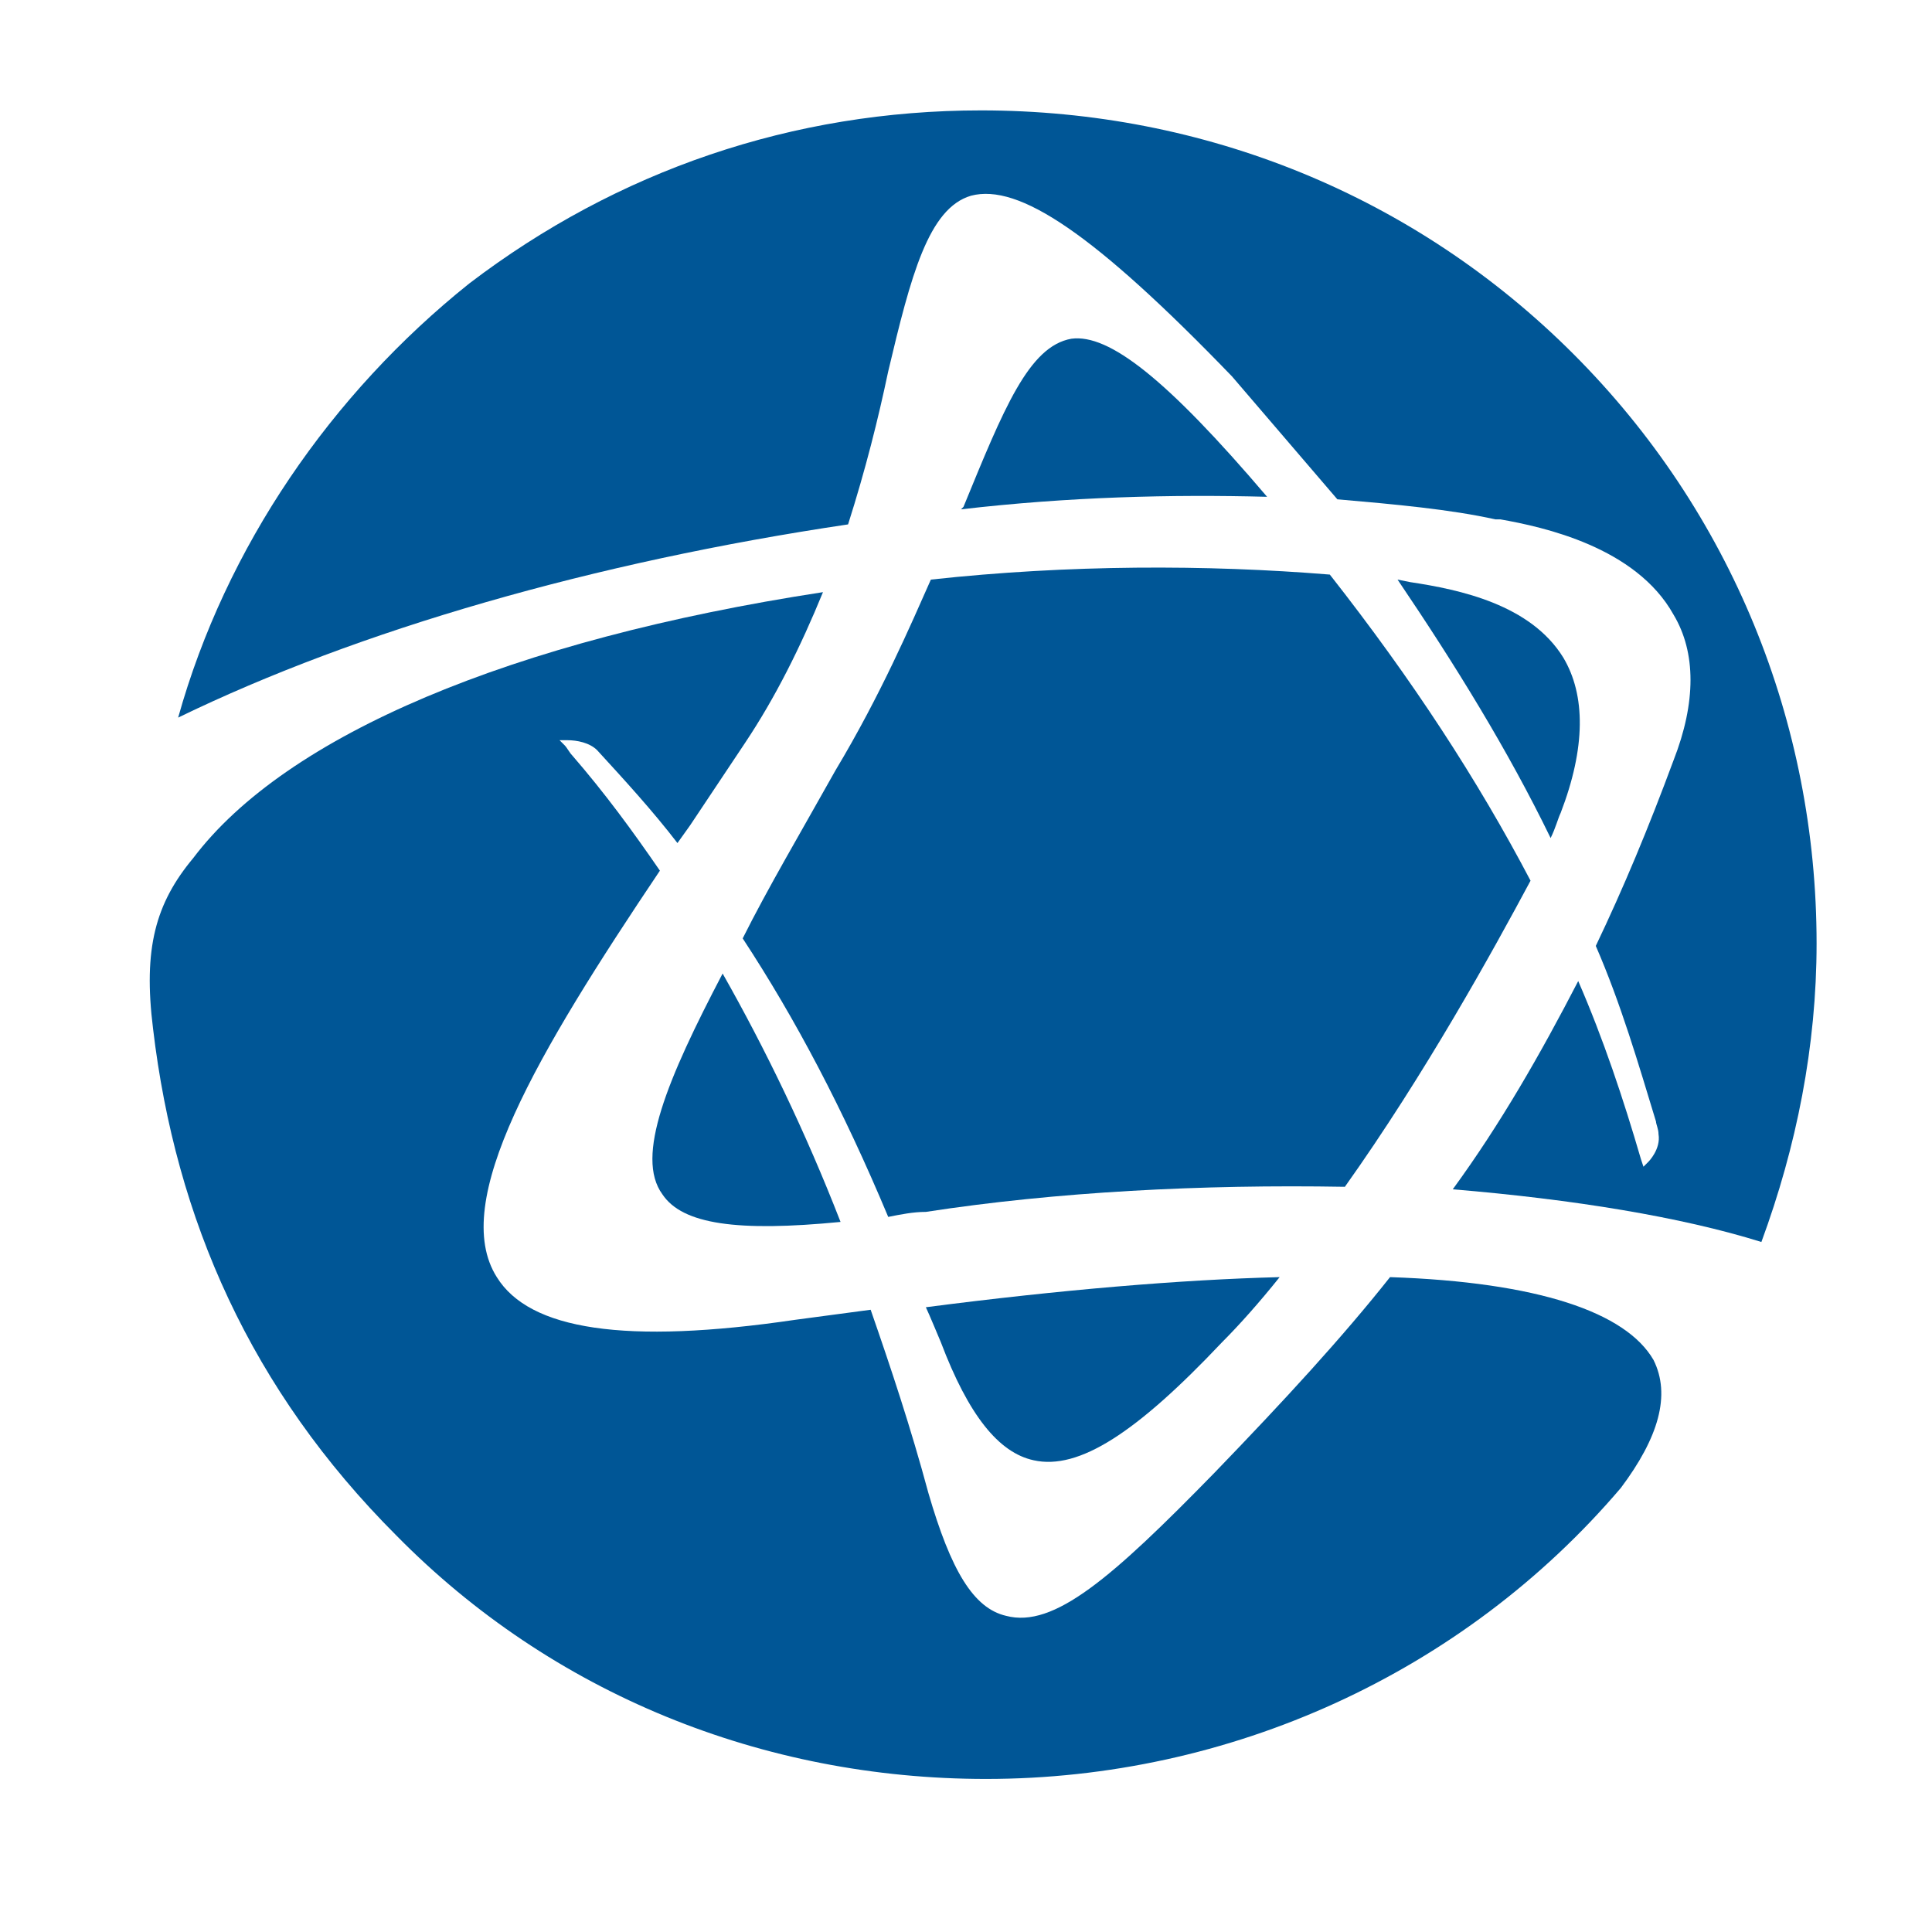 <?xml version="1.0" encoding="utf-8"?>
<!-- Generator: Adobe Illustrator 21.1.0, SVG Export Plug-In . SVG Version: 6.00 Build 0)  -->
<svg version="1.1" id="Layer_1" xmlns="http://www.w3.org/2000/svg" xmlns:xlink="http://www.w3.org/1999/xlink" x="0px" y="0px"
	 viewBox="0 0 77 77" style="enable-background:new 0 0 77 77;" xml:space="preserve">
<style type="text/css">
	.st0{fill:#005696;}
	.st1{fill:#00B0DA;}
	.st2{fill:#87898B;}
	.st3{fill:#F5853A;}
	.st4{fill:#77905A;}
	.st5{fill:#4574A2;}
	.st6{fill:#6F3370;}
	.st7{fill:#00C6D7;}
	.st8{fill:#00B9E4;}
	.st9{fill:#007AC9;}
	.st10{fill:#0065BD;}
	.st11{fill:#003478;}
</style>
<path class="st0" d="M-716.3-316.2c3.9,6.5,3.7,15.5-0.4,26.8c-0.5,1.2-1.1,2.7-1.9,4.5c-7.4-15-16.2-30-26.4-44.6l2.1,0.3
	C-734-327.9-721.7-325.2-716.3-316.2 M-823.9-198.3c4.9,12.6,10,19.1,16.1,20.3c7.6,1.5,17.7-4.7,32.7-20.4c3-3.2,6.3-6.9,9.8-11.3
	c-17,0.4-37.5,2.1-61,5C-825.9-203.4-823.9-198.3-823.9-198.3 M-858-268c9,13.9,17.2,29.5,25.2,47.9c2.2-0.3,4.5-0.7,6.7-1
	c22.5-3.4,47.5-4.9,72.3-4.2c13.7-19.5,25.7-40.6,31.8-52.9c-9-17.3-20.4-34.6-34.6-52.6c-21.1-1.8-44.8-1.5-68.8,1
	c-3.4,8-8.8,20-16.3,33.1C-848-285.8-853.4-276.4-858-268 M-714.7-368.5c-27.2-27.2-63.4-42.2-101.9-42.2
	c-32.2,0-62.7,10.4-88.2,30.1c-24.3,18.8-42.1,45.2-50.5,74.6c31.1-15.1,71.9-26.9,115.4-33.3c3-9.5,5.2-18.4,7.1-26.2
	c4-16.4,6.8-28.2,14.4-30.4c8.2-2.3,21.2,6.7,45,30.9c0,0,0,0,0,0l0,0l18,21.4c10,0.7,19.3,1.9,27.3,3.5l1,0.2
	c7.5,1.5,23.3,4.7,29.8,16.3c3.7,6.7,3.8,15.1,0.1,25.2c-4.2,11.5-8.5,21.9-13.3,31.9c4.1,10.1,7.5,20.2,10.2,30.1
	c0.1,0.5,0.3,1.3,0.4,2.1c0.3,2.4-1.5,4.8-1.6,4.9l-0.7,0.9l-0.4-1.2c-2.9-10.3-6.6-20.6-10.9-30.6c-6.4,12.7-13.5,24.5-21.6,36
	c21,1.6,39.3,4.7,53.1,9c6.2-16.4,9.4-33.7,9.4-51.4C-672.5-305.1-687.5-341.3-714.7-368.5 M-871.9-223.8c3.4,5.1,12.9,6.5,30.7,4.7
	c-6.2-15.7-12.8-29.7-20.1-42.7C-870.9-243.7-876.4-230.4-871.9-223.8 M-767.5-344.1c-17.2-20.3-27-28.2-33.9-27.1
	c-7.2,1.1-11.7,12.1-18.6,28.8l-0.2,0.6C-801.6-343.8-783.9-344.6-767.5-344.1 M-746.1-209.5c-8.4,10.5-18,21.2-30.4,34
	c-17.9,18.4-27.9,26.8-35.8,24.8c-5.5-1.4-9.6-7.9-13.3-21.1c-3.1-11.1-6.4-21.7-9.9-31.6l-13.1,1.9c-29.5,4.3-45.9,1.9-51.6-7.2
	c-8.3-13,7.1-38.4,28.1-70.3c-4.7-7-9.6-13.5-15-19.9c-0.6-0.6-1-1.1-1.3-1.6l-0.7-0.9l1.2-0.1c1.9-0.1,3.7,0.5,5.1,1.8
	c4.7,5,9.4,10.5,13.8,16.2l2.1-3.2l9.5-14.4c5.2-8,9.6-16.6,13.4-26.1c-53.7,8.1-92.4,24.8-108.7,45.9c-6.3,7.7-8.7,15.4-7.1,29.6
	c3.8,33.1,17.1,62.5,41.8,87.5c26.9,27.2,63.2,41.9,101.5,41.9c42.1,0,82-18.4,109.4-50.3c6.6-8.8,8.6-16.2,5.8-21.9
	C-705.6-203.5-720.6-208.4-746.1-209.5"/>
<g>
	<g>
		<g>
			<g>
				<path class="st0" d="M-411.6-341.4c5.9-10.2,10.1-19.6,12.8-25.8c18.7-1.9,37.3-2.2,53.7-0.7c11.1,14.1,20,27.6,27.1,41.1
					c-4.8,9.6-14.2,26-24.9,41.3c-19.3-0.6-38.9,0.6-56.4,3.3c-1.8,0.3-3.5,0.5-5.2,0.8c-6.2-14.4-12.7-26.6-19.7-37.4
					C-420.8-325.6-416.5-332.9-411.6-341.4 M-427-314.1c5.7,10.1,10.9,21.1,15.7,33.3c-13.9,1.4-21.3,0.3-24-3.7
					C-438.7-289.6-434.5-300-427-314.1 M-399.7-269.5c18.3-2.3,34.4-3.6,47.7-3.9c-2.7,3.4-5.3,6.3-7.6,8.8
					c-11.7,12.2-19.5,17.1-25.5,15.9c-4.8-0.9-8.8-6-12.5-15.8C-397.7-264.5-399.3-268.6-399.7-269.5 M-315.6-332.2
					c-5.8-11.7-12.7-23.4-20.6-34.8l1.7,0.2c6.9,1,16.5,3.1,20.8,10.2c3,5.1,2.9,12.1-0.3,20.9
					C-314.4-334.8-314.9-333.6-315.6-332.2 M-353.7-378.5c-12.8-0.4-26.6,0.2-41.2,1.8l0.2-0.5c5.4-13,8.9-21.6,14.5-22.5
					C-374.9-400.5-367.2-394.3-353.7-378.5 M-497.2-350.2c-2.6,8.4-4.3,17.2-4.9,26.2c0.9-1.9,2.1-3.7,3.6-5.5
					c12.7-16.5,42.9-29.5,84.9-35.8c-3,7.4-6.4,14.2-10.5,20.4l-7.4,11.2l-1.6,2.5c-3.5-4.4-7.1-8.7-10.8-12.6c-1-1-2.5-1.5-4-1.4
					l-0.9,0.1l0.6,0.7c0.3,0.4,0.6,0.8,1,1.3c4.2,5,8,10.1,11.7,15.5c-16.4,24.9-28.4,44.7-21.9,54.9c4.5,7.1,17.3,8.9,40.3,5.6
					l10.2-1.5c2.7,7.7,5.3,16,7.7,24.7c2.9,10.3,6.1,15.4,10.4,16.5c6.2,1.6,14-5,28-19.3c9.6-9.9,17.2-18.3,23.7-26.5
					c19.9,0.8,31.7,4.7,34.9,11.6c1.3,2.6,1.2,5.7,0,9.2c5.7-7.9,10.3-16.5,13.8-25.7c-10.6-3.2-24.4-5.4-40-6.6
					c6.4-8.9,11.9-18.2,16.9-28.1c3.3,7.8,6.2,15.8,8.5,23.9l0.3,0.9l0.6-0.7c0.1-0.1,1.5-1.9,1.3-3.8c-0.1-0.6-0.2-1.2-0.3-1.6
					c-2-7.8-4.7-15.6-7.9-23.5c3.7-7.8,7.1-15.9,10.4-24.9c2.9-7.8,2.8-14.4-0.1-19.6c-5.1-9.1-17.4-11.6-23.3-12.7l-0.8-0.2
					c-6.3-1.3-13.5-2.2-21.3-2.7l-14.1-16.7l0,0c0,0,0,0,0,0c-18.6-18.9-28.8-25.9-35.1-24.2c-6,1.6-8.2,10.9-11.3,23.7
					c-1.5,6.2-3.2,13.1-5.5,20.5C-442.8-369.9-473.4-361.3-497.2-350.2"/>
			</g>
		</g>
	</g>
</g>
<g>
	<g>
		<g>
			<g>
				<path class="st1" d="M-433.3-131.8c5.9-10.2,10.1-19.6,12.8-25.8c18.7-1.9,37.3-2.2,53.7-0.7c11.1,14.1,20,27.6,27.1,41.1
					c-4.8,9.6-14.2,26-24.9,41.3c-19.3-0.6-38.9,0.6-56.4,3.3c-1.8,0.3-3.5,0.5-5.2,0.8c-6.2-14.4-12.7-26.6-19.7-37.4
					C-442.4-115.9-438.1-123.3-433.3-131.8 M-448.6-104.5c5.7,10.1,10.9,21.1,15.7,33.3c-13.9,1.4-21.3,0.3-24-3.7
					C-460.3-80-456.1-90.4-448.6-104.5 M-421.3-59.9c18.3-2.3,34.4-3.6,47.7-3.9c-2.7,3.4-5.3,6.3-7.6,8.8
					c-11.7,12.2-19.5,17.1-25.5,15.9c-4.8-0.9-8.8-6-12.5-15.8C-419.4-54.9-420.9-59-421.3-59.9 M-337.2-122.6
					c-5.8-11.7-12.7-23.4-20.6-34.8l1.7,0.2c6.9,1,16.5,3.1,20.8,10.2c3,5.1,2.9,12.1-0.3,20.9C-336-125.2-336.5-124-337.2-122.6
					 M-375.3-168.8c-12.8-0.4-26.6,0.2-41.2,1.8l0.2-0.5c5.4-13,8.9-21.6,14.5-22.5C-396.5-190.9-388.8-184.7-375.3-168.8
					 M-518.8-140.6c-2.6,8.4-4.3,17.2-4.9,26.2c0.9-1.9,2.1-3.7,3.6-5.5c12.7-16.5,42.9-29.5,84.9-35.8c-3,7.4-6.4,14.2-10.5,20.4
					l-7.4,11.2l-1.6,2.5c-3.5-4.4-7.1-8.7-10.8-12.6c-1-1-2.5-1.5-4-1.4l-0.9,0.1l0.6,0.7c0.3,0.4,0.6,0.8,1,1.3
					c4.2,5,8,10.1,11.7,15.5c-16.4,24.9-28.4,44.7-21.9,54.9c4.5,7.1,17.3,8.9,40.3,5.6l10.2-1.5c2.7,7.7,5.3,16,7.7,24.7
					c2.9,10.3,6.1,15.4,10.4,16.5c6.2,1.6,14-5,28-19.3c9.6-9.9,17.2-18.3,23.7-26.5c19.9,0.8,31.7,4.7,34.9,11.6
					c1.3,2.6,1.2,5.7,0,9.2c5.7-7.9,10.3-16.5,13.8-25.7c-10.6-3.2-24.4-5.4-40-6.6c6.4-8.9,11.9-18.2,16.9-28.1
					c3.3,7.8,6.2,15.8,8.5,23.9l0.3,0.9l0.6-0.7c0.1-0.1,1.5-1.9,1.3-3.8c-0.1-0.6-0.2-1.2-0.3-1.6c-2-7.8-4.7-15.6-7.9-23.5
					c3.7-7.8,7.1-15.9,10.4-24.9c2.9-7.8,2.8-14.4-0.1-19.6c-5.1-9.1-17.4-11.6-23.3-12.7l-0.8-0.2c-6.3-1.3-13.5-2.2-21.3-2.7
					l-14.1-16.7l0,0c0,0,0,0,0,0c-18.6-18.9-28.8-25.9-35.1-24.2c-6,1.6-8.2,10.9-11.3,23.7c-1.5,6.2-3.2,13.1-5.5,20.5
					C-464.4-160.3-495-151.7-518.8-140.6"/>
			</g>
		</g>
	</g>
</g>
<g>
	<path class="st0" d="M-710.4,14.4c-0.9-1.5-3-2-4.5-2.2l-0.4-0.1c1.7,2.5,3.2,5,4.4,7.5c0.1-0.3,0.2-0.6,0.3-0.8
		C-709.8,17-709.8,15.5-710.4,14.4"/>
	<path class="st0" d="M-728.5,34.3c0.8,2.1,1.7,3.2,2.7,3.4c1.3,0.3,3-0.8,5.5-3.4c0.5-0.5,1.1-1.2,1.7-1.9
		c-2.9,0.1-6.3,0.4-10.3,0.8C-728.9,33.4-728.5,34.3-728.5,34.3"/>
	<path class="st0" d="M-734.3,22.5c1.5,2.3,2.9,5,4.3,8.1c0.4,0,0.8-0.1,1.1-0.2c3.8-0.6,8-0.8,12.2-0.7c2.3-3.3,4.3-6.8,5.4-8.9
		c-1.5-2.9-3.4-5.8-5.8-8.9c-3.6-0.3-7.6-0.3-11.6,0.2c-0.6,1.3-1.5,3.4-2.8,5.6C-732.6,19.5-733.5,21.1-734.3,22.5"/>
	<path class="st0" d="M-710.1,5.6c-4.6-4.6-10.7-7.1-17.2-7.1c-5.4,0-10.6,1.7-14.9,5.1c-4.1,3.2-7.1,7.6-8.5,12.6
		c5.2-2.5,12.1-4.5,19.5-5.6c0.5-1.6,0.9-3.1,1.2-4.4c0.7-2.8,1.1-4.8,2.4-5.1c1.4-0.4,3.6,1.1,7.6,5.2c0,0,0,0,0,0l0,0l3,3.6
		c1.7,0.1,3.2,0.3,4.6,0.6l0.2,0c1.3,0.3,3.9,0.8,5,2.8c0.6,1.1,0.6,2.6,0,4.2c-0.7,1.9-1.4,3.7-2.2,5.4c0.7,1.7,1.3,3.4,1.7,5.1
		c0,0.1,0,0.2,0.1,0.4c0.1,0.4-0.3,0.8-0.3,0.8l-0.1,0.2l-0.1-0.2c-0.5-1.7-1.1-3.5-1.8-5.2c-1.1,2.1-2.3,4.1-3.6,6.1
		c3.5,0.3,6.6,0.8,9,1.5c1.1-2.8,1.6-5.7,1.6-8.7C-703,16.3-705.5,10.2-710.1,5.6"/>
	<path class="st0" d="M-736.7,30c0.6,0.9,2.2,1.1,5.2,0.8c-1-2.6-2.2-5-3.4-7.2C-736.5,26.6-737.4,28.9-736.7,30"/>
	<path class="st0" d="M-719,9.7c-2.9-3.4-4.6-4.8-5.7-4.6c-1.2,0.2-2,2-3.1,4.9l0,0.1C-724.8,9.7-721.8,9.6-719,9.7"/>
	<path class="st0" d="M-715.4,32.4c-1.4,1.8-3,3.6-5.1,5.7c-3,3.1-4.7,4.5-6,4.2c-0.9-0.2-1.6-1.3-2.2-3.6c-0.5-1.9-1.1-3.7-1.7-5.3
		l-2.2,0.3c-5,0.7-7.7,0.3-8.7-1.2c-1.4-2.2,1.2-6.5,4.7-11.8c-0.8-1.2-1.6-2.3-2.5-3.4c-0.1-0.1-0.2-0.2-0.2-0.3l-0.1-0.2l0.2,0
		c0.3,0,0.6,0.1,0.9,0.3c0.8,0.9,1.6,1.8,2.3,2.7l0.3-0.5l1.6-2.4c0.9-1.3,1.6-2.8,2.3-4.4c-9.1,1.4-15.6,4.2-18.3,7.7
		c-1.1,1.3-1.5,2.6-1.2,5c0.6,5.6,2.9,10.5,7.1,14.8c4.5,4.6,10.7,7.1,17.1,7.1c7.1,0,13.8-3.1,18.5-8.5c1.1-1.5,1.5-2.7,1-3.7
		C-708.6,33.4-711.1,32.6-715.4,32.4"/>
	<polygon class="st0" points="-864.3,90.4 -864.3,85.5 -863.6,85.5 -863.6,87.6 -861.2,87.6 -861.2,85.5 -860.5,85.5 -860.5,90.4 
		-861.2,90.4 -861.2,88.1 -863.6,88.1 -863.6,90.4 	"/>
	<path class="st0" d="M-856.2,90c0.5,0,0.9-0.2,1.2-0.5c0.3-0.4,0.4-0.9,0.4-1.5c0-0.6-0.1-1.1-0.4-1.5c-0.3-0.4-0.7-0.5-1.1-0.5
		c-0.5,0-0.9,0.2-1.1,0.5c-0.3,0.4-0.4,0.9-0.4,1.5c0,0.6,0.1,1.1,0.4,1.5C-857,89.8-856.7,90-856.2,90 M-856.2,90.5
		c-0.7,0-1.2-0.2-1.6-0.7c-0.4-0.5-0.6-1.1-0.6-1.9c0-0.8,0.2-1.4,0.6-1.9c0.4-0.5,1-0.7,1.7-0.7c0.7,0,1.2,0.2,1.7,0.7
		c0.4,0.5,0.6,1.1,0.6,1.9c0,0.8-0.2,1.4-0.6,1.9C-854.9,90.3-855.5,90.5-856.2,90.5"/>
	<path class="st0" d="M-850.8,90.5c-0.3,0-0.7-0.1-1.3-0.2v-0.7c0.5,0.3,1,0.4,1.3,0.4c0.3,0,0.5-0.1,0.7-0.2
		c0.2-0.1,0.2-0.3,0.2-0.6c0-0.2-0.1-0.4-0.2-0.5s-0.3-0.3-0.6-0.4l-0.3-0.2c-0.4-0.2-0.7-0.5-0.9-0.7s-0.3-0.5-0.3-0.7
		c0-0.4,0.1-0.7,0.4-0.9c0.3-0.2,0.6-0.4,1-0.4c0.4,0,0.8,0.1,1.2,0.2v0.6c-0.5-0.2-0.9-0.3-1.1-0.3c-0.2,0-0.4,0.1-0.6,0.2
		c-0.2,0.1-0.2,0.3-0.2,0.5c0,0.2,0.1,0.3,0.2,0.4c0.1,0.1,0.3,0.3,0.6,0.4l0.3,0.2c0.4,0.2,0.7,0.5,0.9,0.7s0.2,0.5,0.2,0.8
		c0,0.4-0.2,0.8-0.5,1C-849.9,90.4-850.3,90.5-850.8,90.5"/>
	<path class="st0" d="M-846.3,87.9h0.3c0.4,0,0.7-0.1,0.9-0.3c0.2-0.2,0.3-0.5,0.3-0.8c0-0.3-0.1-0.5-0.3-0.6
		c-0.2-0.1-0.5-0.2-0.9-0.2h-0.4V87.9z M-847,90.4v-4.9h1.3c0.6,0,1,0.1,1.3,0.3c0.3,0.2,0.4,0.5,0.4,1c0,0.5-0.2,0.9-0.5,1.2
		c-0.3,0.3-0.8,0.4-1.5,0.4h-0.3v1.9H-847z"/>
	<rect x="-842.1" y="85.5" class="st0" width="0.7" height="4.9"/>
	<polygon class="st0" points="-837.9,90.4 -837.9,86 -839.6,86 -839.6,85.5 -835.4,85.5 -835.4,86 -837.2,86 -837.2,90.4 	"/>
	<path class="st0" d="M-831.1,88.5l-0.8-2.1l-0.8,2.1H-831.1z M-830.4,90.4l-0.5-1.3h-2.1l-0.5,1.3h-0.6l1.9-4.9h0.7l1.9,4.9H-830.4
		z"/>
	<polygon class="st0" points="-827.8,90.4 -827.8,85.5 -827.1,85.5 -827.1,89.9 -824.9,89.9 -824.9,90.4 	"/>
	<path class="st0" d="M-816.4,88.4c0-0.3,0.1-0.6,0.3-0.8c0.2-0.2,0.5-0.3,0.8-0.3c0.3,0,0.6,0.1,0.8,0.3c0.2,0.2,0.3,0.5,0.3,0.8
		c0,0.3-0.1,0.6-0.3,0.8c-0.2,0.2-0.5,0.3-0.8,0.3c-0.3,0-0.6-0.1-0.8-0.3C-816.3,89-816.4,88.7-816.4,88.4"/>
	<polygon class="st0" points="-805,90.4 -805,85.5 -802.3,85.5 -802.3,86 -804.3,86 -804.3,87.6 -802.6,87.6 -802.6,88.1 
		-804.3,88.1 -804.3,89.9 -802.1,89.9 -802.1,90.4 	"/>
	<polygon class="st0" points="-800.2,90.4 -800.2,85.5 -799.5,85.5 -797,89.3 -797,85.5 -796.5,85.5 -796.5,90.4 -797.1,90.4 
		-799.6,86.6 -799.6,90.4 	"/>
	<path class="st0" d="M-793.1,90.5c-0.3,0-0.7-0.1-1.3-0.2v-0.7c0.5,0.3,1,0.4,1.3,0.4c0.3,0,0.5-0.1,0.7-0.2
		c0.2-0.1,0.2-0.3,0.2-0.6c0-0.2-0.1-0.4-0.2-0.5s-0.3-0.3-0.6-0.4l-0.3-0.2c-0.4-0.2-0.7-0.5-0.9-0.7c-0.2-0.2-0.3-0.5-0.3-0.7
		c0-0.4,0.1-0.7,0.4-0.9c0.3-0.2,0.6-0.4,1-0.4c0.4,0,0.8,0.1,1.2,0.2v0.6c-0.5-0.2-0.9-0.3-1.1-0.3c-0.2,0-0.4,0.1-0.6,0.2
		c-0.2,0.1-0.2,0.3-0.2,0.5c0,0.2,0.1,0.3,0.2,0.4c0.1,0.1,0.3,0.3,0.6,0.4l0.3,0.2c0.4,0.2,0.7,0.5,0.9,0.7s0.2,0.5,0.2,0.8
		c0,0.4-0.2,0.8-0.5,1C-792.2,90.4-792.6,90.5-793.1,90.5"/>
	<rect x="-789.3" y="85.5" class="st0" width="0.7" height="4.9"/>
	<polygon class="st0" points="-786.2,90.4 -786.2,85.5 -785.5,85.5 -783,89.3 -783,85.5 -782.5,85.5 -782.5,90.4 -783.1,90.4 
		-785.6,86.6 -785.6,90.4 	"/>
	<path class="st0" d="M-778.1,90c0.5,0,0.9-0.2,1.2-0.5c0.3-0.4,0.4-0.9,0.4-1.5c0-0.6-0.1-1.1-0.4-1.5c-0.3-0.4-0.7-0.5-1.1-0.5
		c-0.5,0-0.9,0.2-1.1,0.5c-0.3,0.4-0.4,0.9-0.4,1.5c0,0.6,0.1,1.1,0.4,1.5C-778.9,89.8-778.6,90-778.1,90 M-778.1,90.5
		c-0.7,0-1.2-0.2-1.6-0.7c-0.4-0.5-0.6-1.1-0.6-1.9c0-0.8,0.2-1.4,0.6-1.9c0.4-0.5,1-0.7,1.7-0.7c0.7,0,1.2,0.2,1.7,0.7
		c0.4,0.5,0.6,1.1,0.6,1.9c0,0.8-0.2,1.4-0.6,1.9C-776.8,90.3-777.4,90.5-778.1,90.5"/>
	<polygon class="st0" points="-770.4,90.4 -770.4,85.5 -767.7,85.5 -767.7,86 -769.7,86 -769.7,87.6 -768,87.6 -768,88.1 
		-769.7,88.1 -769.7,89.9 -767.5,89.9 -767.5,90.4 	"/>
	<path class="st0" d="M-761.6,87.9h0.3c0.4,0,0.7-0.1,0.9-0.3c0.2-0.2,0.3-0.5,0.3-0.8c0-0.3-0.1-0.5-0.3-0.6
		c-0.2-0.1-0.5-0.2-0.9-0.2h-0.4V87.9z M-762.3,90.4v-4.9h1.3c0.6,0,1,0.1,1.3,0.3c0.3,0.2,0.4,0.5,0.4,1c0,0.5-0.2,0.9-0.5,1.2
		c-0.3,0.3-0.8,0.4-1.5,0.4h-0.3v1.9H-762.3z"/>
	<polygon class="st0" points="-757.4,90.4 -757.4,85.5 -754.7,85.5 -754.7,86 -756.7,86 -756.7,87.6 -755,87.6 -755,88.1 
		-756.7,88.1 -756.7,89.9 -754.6,89.9 -754.6,90.4 	"/>
	<path class="st0" d="M-751.7,90.5c-0.3,0-0.7-0.1-1.3-0.2v-0.7c0.5,0.3,1,0.4,1.3,0.4c0.3,0,0.5-0.1,0.7-0.2
		c0.2-0.1,0.2-0.3,0.2-0.6c0-0.2-0.1-0.4-0.2-0.5s-0.3-0.3-0.6-0.4l-0.3-0.2c-0.4-0.2-0.7-0.5-0.9-0.7c-0.2-0.2-0.3-0.5-0.3-0.7
		c0-0.4,0.1-0.7,0.4-0.9c0.3-0.2,0.6-0.4,1-0.4c0.4,0,0.8,0.1,1.2,0.2v0.6c-0.5-0.2-0.9-0.3-1.1-0.3c-0.2,0-0.4,0.1-0.6,0.2
		c-0.2,0.1-0.2,0.3-0.2,0.5c0,0.2,0.1,0.3,0.2,0.4c0.1,0.1,0.3,0.3,0.6,0.4l0.3,0.2c0.4,0.2,0.7,0.5,0.9,0.7s0.2,0.5,0.2,0.8
		c0,0.4-0.2,0.8-0.5,1C-750.7,90.4-751.1,90.5-751.7,90.5"/>
	<path class="st0" d="M-745.9,90c0.5,0,0.9-0.2,1.2-0.5c0.3-0.4,0.4-0.9,0.4-1.5c0-0.6-0.1-1.1-0.4-1.5c-0.3-0.4-0.7-0.5-1.1-0.5
		c-0.5,0-0.9,0.2-1.1,0.5c-0.3,0.4-0.4,0.9-0.4,1.5c0,0.6,0.1,1.1,0.4,1.5C-746.7,89.8-746.3,90-745.9,90 M-743.5,91.4
		c-0.8-0.2-1.4-0.5-1.9-0.9c-0.2,0-0.4,0-0.5,0c-0.7,0-1.2-0.2-1.6-0.7c-0.4-0.5-0.6-1.1-0.6-1.9c0-0.8,0.2-1.4,0.6-1.9
		c0.4-0.5,1-0.7,1.7-0.7c0.7,0,1.2,0.2,1.7,0.7c0.4,0.5,0.6,1.1,0.6,1.9c0,1.1-0.4,1.9-1.2,2.3c0.6,0.2,1.1,0.4,1.7,0.5L-743.5,91.4
		z"/>
	<path class="st0" d="M-741.5,85.5h0.7v3.1c0,0.5,0.1,0.8,0.3,1.1c0.2,0.2,0.5,0.3,0.9,0.3c0.4,0,0.7-0.1,0.8-0.3
		c0.2-0.2,0.2-0.6,0.2-1.1v-3.1h0.6v3.1c0,0.7-0.1,1.1-0.4,1.5c-0.3,0.3-0.7,0.5-1.3,0.5c-0.6,0-1.1-0.2-1.3-0.5
		c-0.3-0.3-0.4-0.8-0.4-1.5V85.5z"/>
	<rect x="-735.6" y="85.5" class="st0" width="0.7" height="4.9"/>
	<path class="st0" d="M-731.6,90.5c-0.3,0-0.7-0.1-1.3-0.2v-0.7c0.5,0.3,1,0.4,1.3,0.4c0.3,0,0.5-0.1,0.7-0.2
		c0.2-0.1,0.2-0.3,0.2-0.6c0-0.2-0.1-0.4-0.2-0.5s-0.3-0.3-0.6-0.4l-0.3-0.2c-0.4-0.2-0.7-0.5-0.9-0.7c-0.2-0.2-0.3-0.5-0.3-0.7
		c0-0.4,0.1-0.7,0.4-0.9c0.3-0.2,0.6-0.4,1-0.4c0.4,0,0.8,0.1,1.2,0.2v0.6c-0.5-0.2-0.9-0.3-1.1-0.3c-0.2,0-0.4,0.1-0.6,0.2
		c-0.2,0.1-0.2,0.3-0.2,0.5c0,0.2,0.1,0.3,0.2,0.4c0.1,0.1,0.3,0.3,0.6,0.4l0.3,0.2c0.4,0.2,0.7,0.5,0.9,0.7s0.2,0.5,0.2,0.8
		c0,0.4-0.2,0.8-0.5,1C-730.7,90.4-731.1,90.5-731.6,90.5"/>
	<path class="st0" d="M-725.3,88.5l-0.8-2.1l-0.8,2.1H-725.3z M-724.6,90.4l-0.5-1.3h-2.1l-0.5,1.3h-0.6l1.9-4.9h0.7l1.9,4.9H-724.6
		z"/>
	<path class="st0" d="M-715.3,88.4c0-0.3,0.1-0.6,0.3-0.8c0.2-0.2,0.5-0.3,0.8-0.3c0.3,0,0.6,0.1,0.8,0.3c0.2,0.2,0.3,0.5,0.3,0.8
		c0,0.3-0.1,0.6-0.3,0.8c-0.2,0.2-0.5,0.3-0.8,0.3c-0.3,0-0.6-0.1-0.8-0.3C-715.2,89-715.3,88.7-715.3,88.4"/>
	<path class="st0" d="M-703.2,87.8h0.2c0.9,0,1.3-0.3,1.3-1c0-0.5-0.4-0.8-1.1-0.8h-0.4V87.8z M-703.9,90.4v-4.9h1.5
		c0.5,0,0.8,0.1,1.1,0.3c0.2,0.2,0.4,0.5,0.4,0.9c0,0.6-0.3,1.1-1,1.4l1.6,2.3h-0.8l-1.4-2.1h-0.6v2.1H-703.9z"/>
	<polygon class="st0" points="-698.5,90.4 -698.5,85.5 -695.8,85.5 -695.8,86 -697.8,86 -697.8,87.6 -696.1,87.6 -696.1,88.1 
		-697.8,88.1 -697.8,89.9 -695.6,89.9 -695.6,90.4 	"/>
	<path class="st0" d="M-692.7,90.5c-0.3,0-0.7-0.1-1.3-0.2v-0.7c0.5,0.3,1,0.4,1.3,0.4c0.3,0,0.5-0.1,0.7-0.2
		c0.2-0.1,0.2-0.3,0.2-0.6c0-0.2-0.1-0.4-0.2-0.5s-0.3-0.3-0.6-0.4l-0.3-0.2c-0.4-0.2-0.7-0.5-0.9-0.7c-0.2-0.2-0.3-0.5-0.3-0.7
		c0-0.4,0.1-0.7,0.4-0.9c0.3-0.2,0.6-0.4,1-0.4c0.4,0,0.8,0.1,1.2,0.2v0.6c-0.5-0.2-0.9-0.3-1.1-0.3c-0.2,0-0.4,0.1-0.6,0.2
		c-0.2,0.1-0.2,0.3-0.2,0.5c0,0.2,0.1,0.3,0.2,0.4c0.1,0.1,0.3,0.3,0.6,0.4l0.3,0.2c0.4,0.2,0.7,0.5,0.9,0.7s0.2,0.5,0.2,0.8
		c0,0.4-0.2,0.8-0.5,1C-691.8,90.4-692.2,90.5-692.7,90.5"/>
	<path class="st0" d="M-688.2,87.9h0.3c0.4,0,0.7-0.1,0.9-0.3c0.2-0.2,0.3-0.5,0.3-0.8c0-0.3-0.1-0.5-0.3-0.6
		c-0.2-0.1-0.5-0.2-0.9-0.2h-0.4V87.9z M-688.9,90.4v-4.9h1.3c0.6,0,1,0.1,1.3,0.3c0.3,0.2,0.4,0.5,0.4,1c0,0.5-0.2,0.9-0.5,1.2
		c-0.3,0.3-0.8,0.4-1.5,0.4h-0.3v1.9H-688.9z"/>
	<path class="st0" d="M-682.1,90c0.5,0,0.9-0.2,1.2-0.5c0.3-0.4,0.4-0.9,0.4-1.5c0-0.6-0.1-1.1-0.4-1.5c-0.3-0.4-0.7-0.5-1.1-0.5
		c-0.5,0-0.9,0.2-1.1,0.5c-0.3,0.4-0.4,0.9-0.4,1.5c0,0.6,0.1,1.1,0.4,1.5C-682.9,89.8-682.5,90-682.1,90 M-682.1,90.5
		c-0.7,0-1.2-0.2-1.6-0.7c-0.4-0.5-0.6-1.1-0.6-1.9c0-0.8,0.2-1.4,0.6-1.9c0.4-0.5,1-0.7,1.7-0.7c0.7,0,1.2,0.2,1.7,0.7
		c0.4,0.5,0.6,1.1,0.6,1.9c0,0.8-0.2,1.4-0.6,1.9C-680.8,90.3-681.4,90.5-682.1,90.5"/>
	<polygon class="st0" points="-677.6,90.4 -677.6,85.5 -677,85.5 -674.5,89.3 -674.5,85.5 -673.9,85.5 -673.9,90.4 -674.6,90.4 
		-677.1,86.6 -677.1,90.4 	"/>
	<path class="st0" d="M-670.6,90.5c-0.3,0-0.7-0.1-1.3-0.2v-0.7c0.5,0.3,1,0.4,1.3,0.4c0.3,0,0.5-0.1,0.7-0.2
		c0.2-0.1,0.2-0.3,0.2-0.6c0-0.2-0.1-0.4-0.2-0.5c-0.1-0.1-0.3-0.3-0.6-0.4l-0.3-0.2c-0.4-0.2-0.7-0.5-0.9-0.7s-0.3-0.5-0.3-0.7
		c0-0.4,0.1-0.7,0.4-0.9c0.3-0.2,0.6-0.4,1-0.4c0.4,0,0.8,0.1,1.2,0.2v0.6c-0.5-0.2-0.9-0.3-1.1-0.3c-0.2,0-0.4,0.1-0.6,0.2
		c-0.2,0.1-0.2,0.3-0.2,0.5c0,0.2,0.1,0.3,0.2,0.4c0.1,0.1,0.3,0.3,0.6,0.4l0.3,0.2c0.4,0.2,0.7,0.5,0.9,0.7s0.2,0.5,0.2,0.8
		c0,0.4-0.2,0.8-0.5,1C-669.6,90.4-670,90.5-670.6,90.5"/>
	<path class="st0" d="M-664.3,88.5l-0.8-2.1l-0.8,2.1H-664.3z M-663.5,90.4l-0.5-1.3h-2.1l-0.5,1.3h-0.6l1.9-4.9h0.7l1.9,4.9H-663.5
		z"/>
	<path class="st0" d="M-660.2,89.9h0.1c0.5,0,0.8,0,1-0.1c0.3-0.1,0.4-0.3,0.4-0.7c0-0.3-0.1-0.5-0.4-0.7c-0.3-0.2-0.6-0.3-1-0.3
		h-0.2V89.9z M-660.2,87.6h0.2c0.4,0,0.7-0.1,0.9-0.2c0.2-0.2,0.3-0.4,0.3-0.7c0-0.5-0.4-0.7-1.1-0.7h-0.3V87.6z M-660.9,90.4v-4.9
		h1.3c0.5,0,0.9,0.1,1.1,0.3c0.3,0.2,0.4,0.4,0.4,0.8c0,0.6-0.3,1-1,1.3c0.8,0.2,1.2,0.7,1.2,1.3c0,0.4-0.1,0.7-0.4,0.9
		c-0.3,0.2-0.6,0.3-1.1,0.3H-660.9z"/>
	<rect x="-655.9" y="85.5" class="st0" width="0.7" height="4.9"/>
	<polygon class="st0" points="-652.8,90.4 -652.8,85.5 -652.1,85.5 -652.1,89.9 -649.9,89.9 -649.9,90.4 	"/>
	<rect x="-648.1" y="85.5" class="st0" width="0.7" height="4.9"/>
	<path class="st0" d="M-644.3,89.9h0.9c0.6,0,1.1-0.2,1.3-0.5c0.3-0.4,0.4-0.9,0.4-1.5c0-0.6-0.1-1-0.4-1.4
		c-0.2-0.2-0.4-0.3-0.6-0.4c-0.2-0.1-0.6-0.1-1.1-0.1h-0.6V89.9z M-645,90.4v-4.9h1.6c0.5,0,0.9,0.1,1.2,0.2
		c0.3,0.1,0.6,0.3,0.8,0.5c0.3,0.4,0.5,0.9,0.5,1.6c0,0.8-0.2,1.4-0.6,1.9c-0.4,0.4-1,0.7-1.8,0.7H-645z"/>
	<path class="st0" d="M-636.3,88.5l-0.8-2.1l-0.8,2.1H-636.3z M-635.6,90.4l-0.5-1.3h-2.1l-0.5,1.3h-0.6l1.9-4.9h0.7l1.9,4.9H-635.6
		z"/>
	<path class="st0" d="M-632.3,89.9h0.9c0.6,0,1.1-0.2,1.3-0.5c0.3-0.4,0.4-0.9,0.4-1.5c0-0.6-0.1-1-0.4-1.4
		c-0.2-0.2-0.4-0.3-0.6-0.4c-0.2-0.1-0.6-0.1-1.1-0.1h-0.6V89.9z M-633,90.4v-4.9h1.6c0.5,0,0.9,0.1,1.2,0.2
		c0.3,0.1,0.6,0.3,0.8,0.5c0.3,0.4,0.5,0.9,0.5,1.6c0,0.8-0.2,1.4-0.6,1.9c-0.4,0.4-1,0.7-1.8,0.7H-633z"/>
	<polygon class="st0" points="-626.8,90.4 -626.8,85.5 -624,85.5 -624,86 -626.1,86 -626.1,87.6 -624.4,87.6 -624.4,88.1 
		-626.1,88.1 -626.1,89.9 -623.9,89.9 -623.9,90.4 	"/>
	<path class="st0" d="M-617.7,90.5c-0.3,0-0.7-0.1-1.3-0.2v-0.7c0.5,0.3,1,0.4,1.3,0.4c0.3,0,0.5-0.1,0.7-0.2
		c0.2-0.1,0.2-0.3,0.2-0.6c0-0.2-0.1-0.4-0.2-0.5c-0.1-0.1-0.3-0.3-0.6-0.4l-0.3-0.2c-0.4-0.2-0.7-0.5-0.9-0.7
		c-0.2-0.2-0.3-0.5-0.3-0.7c0-0.4,0.1-0.7,0.4-0.9c0.3-0.2,0.6-0.4,1-0.4c0.4,0,0.8,0.1,1.2,0.2v0.6c-0.5-0.2-0.9-0.3-1.1-0.3
		c-0.2,0-0.4,0.1-0.6,0.2c-0.2,0.1-0.2,0.3-0.2,0.5c0,0.2,0.1,0.3,0.2,0.4c0.1,0.1,0.3,0.3,0.6,0.4l0.3,0.2c0.4,0.2,0.7,0.5,0.9,0.7
		s0.2,0.5,0.2,0.8c0,0.4-0.2,0.8-0.5,1C-616.8,90.4-617.2,90.5-617.7,90.5"/>
	<path class="st0" d="M-611.9,90c0.5,0,0.9-0.2,1.2-0.5c0.3-0.4,0.4-0.9,0.4-1.5c0-0.6-0.1-1.1-0.4-1.5c-0.3-0.4-0.7-0.5-1.1-0.5
		c-0.5,0-0.9,0.2-1.1,0.5c-0.3,0.4-0.4,0.9-0.4,1.5c0,0.6,0.1,1.1,0.4,1.5C-612.8,89.8-612.4,90-611.9,90 M-611.9,90.5
		c-0.7,0-1.2-0.2-1.6-0.7c-0.4-0.5-0.6-1.1-0.6-1.9c0-0.8,0.2-1.4,0.6-1.9c0.4-0.5,1-0.7,1.7-0.7c0.7,0,1.2,0.2,1.7,0.7
		c0.4,0.5,0.6,1.1,0.6,1.9c0,0.8-0.2,1.4-0.6,1.9C-610.7,90.3-611.2,90.5-611.9,90.5"/>
	<path class="st0" d="M-605.4,90.5c-0.8,0-1.3-0.2-1.8-0.7c-0.4-0.4-0.6-1.1-0.6-1.9c0-0.8,0.2-1.4,0.6-1.9c0.4-0.4,1-0.7,1.8-0.7
		c0.4,0,0.9,0.1,1.5,0.2v0.6c-0.7-0.2-1.2-0.3-1.5-0.3c-0.5,0-0.9,0.2-1.2,0.5s-0.4,0.9-0.4,1.5c0,0.6,0.2,1.1,0.5,1.5
		c0.3,0.4,0.7,0.5,1.3,0.5c0.5,0,1-0.1,1.5-0.4v0.6C-604.3,90.4-604.9,90.5-605.4,90.5"/>
	<rect x="-601.7" y="85.5" class="st0" width="0.7" height="4.9"/>
	<path class="st0" d="M-596.1,88.5l-0.8-2.1l-0.8,2.1H-596.1z M-595.4,90.4l-0.5-1.3h-2.1l-0.5,1.3h-0.6l1.9-4.9h0.7l1.9,4.9H-595.4
		z"/>
	<polygon class="st0" points="-592.8,90.4 -592.8,85.5 -592.1,85.5 -592.1,89.9 -589.9,89.9 -589.9,90.4 	"/>
	<path class="st0" d="M-786,57.5h3l-1.5-3.9L-786,57.5z M-789,61.4l3.8-9.8h2l3.8,9.8h-2.1l-1-2.6h-4l-1,2.6H-789z"/>
	<polygon class="st0" points="-777.7,61.4 -777.7,51.6 -775.6,51.6 -775.6,60 -771.2,60 -771.2,61.4 	"/>
	<path class="st0" d="M-767.5,60h0.4c0.8,0,1.4-0.1,1.8-0.3c0.3-0.2,0.5-0.5,0.5-1c0-0.5-0.2-0.9-0.6-1.2c-0.4-0.3-1-0.5-1.6-0.5
		h-0.4V60z M-767.5,55.7h0.5c0.6,0,1-0.1,1.3-0.4c0.3-0.3,0.5-0.7,0.5-1.2c0-0.4-0.1-0.8-0.4-0.9c-0.3-0.2-0.8-0.2-1.5-0.2h-0.4
		V55.7z M-769.5,61.4v-9.8h3.3c1,0,1.7,0.2,2.2,0.6c0.5,0.4,0.8,0.9,0.8,1.6c0,1.2-0.8,2-2.3,2.5c1.8,0.4,2.7,1.3,2.7,2.7
		c0,0.8-0.3,1.4-0.8,1.8c-0.5,0.4-1.3,0.6-2.3,0.6H-769.5z"/>
	<polygon class="st0" points="-760.6,61.4 -760.6,51.6 -754.5,51.6 -754.5,52.9 -758.6,52.9 -758.6,55.7 -755.2,55.7 -755.2,57 
		-758.6,57 -758.6,60 -754.2,60 -754.2,61.4 	"/>
	<path class="st0" d="M-750.3,56h0.5c1.5,0,2.2-0.6,2.2-1.8c0-0.9-0.7-1.3-2-1.3h-0.7V56z M-752.2,61.4v-9.8h3.7c2,0,3,0.8,3,2.4
		c0,0.6-0.2,1.2-0.5,1.6c-0.3,0.5-0.8,0.9-1.4,1.1l3.2,4.6h-2.5l-2.4-4h-1.1v4H-752.2z"/>
	<polygon class="st0" points="-740.1,61.4 -740.1,52.9 -743.6,52.9 -743.6,51.6 -734.6,51.6 -734.6,52.9 -738.1,52.9 -738.1,61.4 	
		"/>
	<polygon class="st0" points="-728.1,61.4 -728.1,51.6 -722,51.6 -722,52.9 -726.1,52.9 -726.1,55.7 -722.7,55.7 -722.7,57 
		-726.1,57 -726.1,60 -721.7,60 -721.7,61.4 	"/>
	<rect x="-719.7" y="51.6" class="st0" width="2" height="9.8"/>
	<polygon class="st0" points="-714.8,61.4 -714.8,51.6 -713,51.6 -708.5,58.3 -708.5,51.6 -706.9,51.6 -706.9,61.4 -708.7,61.4 
		-713.2,54.7 -713.2,61.4 	"/>
	<path class="st0" d="M-704.7,61.3v-1.7c1.1,0.4,2,0.7,2.7,0.7c0.5,0,0.9-0.1,1.2-0.3c0.3-0.2,0.5-0.6,0.5-1c0-0.3-0.1-0.6-0.3-0.8
		c-0.2-0.2-0.5-0.5-1.1-0.8l-0.7-0.4c-0.9-0.5-1.5-1-1.9-1.4c-0.4-0.4-0.5-1-0.5-1.6c0-0.8,0.3-1.4,0.9-1.9c0.6-0.5,1.4-0.7,2.3-0.7
		c0.8,0,1.7,0.1,2.6,0.3v1.6c-1-0.4-1.8-0.5-2.4-0.5c-0.4,0-0.8,0.1-1.1,0.3c-0.3,0.2-0.4,0.5-0.4,0.8c0,0.3,0.1,0.5,0.3,0.7
		c0.2,0.2,0.5,0.4,1.1,0.7l0.7,0.4c0.9,0.5,1.6,1,1.9,1.5c0.4,0.4,0.5,1,0.5,1.6c0,0.9-0.3,1.6-1,2.1c-0.7,0.5-1.6,0.8-2.8,0.8
		C-702.7,61.6-703.6,61.5-704.7,61.3"/>
	<polygon class="st0" points="-693.7,61.4 -693.7,52.9 -697.2,52.9 -697.2,51.6 -688.1,51.6 -688.1,52.9 -691.6,52.9 -691.6,61.4 	
		"/>
	<polygon class="st0" points="-686.4,61.4 -686.4,51.6 -680.3,51.6 -680.3,52.9 -684.4,52.9 -684.4,55.7 -681.1,55.7 -681.1,57 
		-684.4,57 -684.4,60 -680,60 -680,61.4 	"/>
	<rect x="-678" y="51.6" class="st0" width="2" height="9.8"/>
	<polygon class="st0" points="-673.2,61.4 -673.2,51.6 -671.4,51.6 -666.9,58.3 -666.9,51.6 -665.2,51.6 -665.2,61.4 -667,61.4 
		-671.5,54.7 -671.5,61.4 	"/>
	<path class="st2" d="M-862.3,76.8c-0.8,0-1.8-0.2-3-0.5v-1.6c1.3,0.6,2.4,0.9,3.2,0.9c0.6,0,1.2-0.2,1.6-0.5
		c0.4-0.3,0.6-0.8,0.6-1.3c0-0.5-0.1-0.8-0.4-1.2c-0.3-0.3-0.7-0.7-1.4-1.1l-0.8-0.5c-1-0.6-1.7-1.1-2.1-1.6
		c-0.4-0.5-0.6-1.1-0.6-1.7c0-0.9,0.3-1.6,1-2.2c0.6-0.6,1.5-0.9,2.5-0.9c0.9,0,1.8,0.2,2.8,0.4v1.5c-1.2-0.5-2.1-0.7-2.7-0.7
		c-0.6,0-1,0.2-1.4,0.5c-0.4,0.3-0.6,0.7-0.6,1.1c0,0.4,0.1,0.7,0.4,1s0.8,0.7,1.5,1.1l0.8,0.5c1,0.6,1.7,1.1,2.1,1.6
		c0.4,0.5,0.6,1.1,0.6,1.8c0,1-0.4,1.8-1.1,2.4C-860.1,76.5-861.1,76.8-862.3,76.8"/>
	<path class="st2" d="M-852.6,75.9c0.8,0,1.4-0.3,1.9-0.9c0.4-0.6,0.7-1.4,0.7-2.5c0-1-0.2-1.8-0.7-2.4c-0.4-0.6-1.1-0.9-1.8-0.9
		c-0.8,0-1.4,0.3-1.8,0.9c-0.4,0.6-0.7,1.4-0.7,2.4c0,1,0.2,1.8,0.7,2.4C-853.9,75.6-853.3,75.9-852.6,75.9 M-852.6,76.7
		c-1.1,0-2-0.4-2.6-1.1c-0.7-0.8-1-1.8-1-3c0-1.3,0.3-2.3,1-3c0.7-0.8,1.6-1.1,2.7-1.1c1.1,0,2,0.4,2.7,1.1c0.7,0.8,1,1.7,1,3
		c0,1.3-0.3,2.3-1,3C-850.5,76.3-851.4,76.7-852.6,76.7"/>
	<path class="st2" d="M-843.5,76.7c-1.2,0-2.2-0.4-2.8-1.1c-0.7-0.7-1-1.7-1-3.1c0-1.3,0.3-2.3,1-3.1c0.7-0.7,1.6-1.1,2.9-1.1
		c0.7,0,1.5,0.1,2.5,0.3v1c-1.1-0.4-1.9-0.6-2.5-0.6c-0.9,0-1.5,0.3-2,0.9c-0.5,0.6-0.7,1.4-0.7,2.4c0,1,0.2,1.8,0.8,2.4
		s1.2,0.9,2,0.9c0.7,0,1.5-0.2,2.4-0.7v1C-841.7,76.5-842.6,76.7-843.5,76.7"/>
	<rect x="-838.9" y="68.6" class="st2" width="1.1" height="7.9"/>
	<polygon class="st2" points="-835.3,76.5 -835.3,68.6 -830.9,68.6 -830.9,69.5 -834.2,69.5 -834.2,72 -831.4,72 -831.4,72.8 
		-834.2,72.8 -834.2,75.7 -830.7,75.7 -830.7,76.5 	"/>
	<path class="st2" d="M-827.8,75.7h1.4c1,0,1.7-0.3,2.2-0.8c0.5-0.6,0.7-1.4,0.7-2.4c0-0.9-0.2-1.7-0.7-2.2c-0.3-0.3-0.6-0.5-1-0.7
		c-0.4-0.1-0.9-0.2-1.7-0.2h-0.9V75.7z M-828.9,76.5v-7.9h2.6c0.8,0,1.4,0.1,1.9,0.3c0.5,0.2,0.9,0.5,1.2,0.9
		c0.6,0.7,0.8,1.5,0.8,2.6c0,1.3-0.3,2.3-1,3.1c-0.7,0.7-1.7,1.1-2.9,1.1H-828.9z"/>
	<path class="st2" d="M-816.3,73.5l-1.3-3.4l-1.3,3.4H-816.3z M-815.1,76.5l-0.9-2.2h-3.3l-0.9,2.2h-1l3.1-7.9h1.1l3.1,7.9H-815.1z"
		/>
	<path class="st2" d="M-811.2,75.7h1.4c1,0,1.7-0.3,2.2-0.8c0.5-0.6,0.7-1.4,0.7-2.4c0-0.9-0.2-1.7-0.7-2.2c-0.3-0.3-0.6-0.5-1-0.7
		c-0.4-0.1-0.9-0.2-1.7-0.2h-0.9V75.7z M-812.4,76.5v-7.9h2.6c0.8,0,1.4,0.1,1.9,0.3c0.5,0.2,0.9,0.5,1.2,0.9
		c0.6,0.7,0.8,1.5,0.8,2.6c0,1.3-0.3,2.3-1,3.1c-0.7,0.7-1.7,1.1-2.9,1.1H-812.4z"/>
	<polygon class="st2" points="-803.7,76.5 -803.7,68.6 -799.4,68.6 -799.4,69.5 -802.6,69.5 -802.6,72 -799.9,72 -799.9,72.8 
		-802.6,72.8 -802.6,75.7 -799.1,75.7 -799.1,76.5 	"/>
	<path class="st2" d="M-792.4,75.7h0.2c0.8,0,1.3,0,1.6-0.2c0.5-0.2,0.7-0.6,0.7-1.1c0-0.5-0.2-0.9-0.6-1.2
		c-0.4-0.3-0.9-0.5-1.5-0.5h-0.3V75.7z M-792.4,72.1h0.4c0.6,0,1-0.1,1.4-0.4c0.3-0.3,0.5-0.6,0.5-1.1c0-0.8-0.6-1.2-1.8-1.2h-0.4
		V72.1z M-793.5,76.5v-7.9h2c0.8,0,1.4,0.2,1.8,0.4c0.4,0.3,0.6,0.7,0.6,1.3c0,1-0.5,1.6-1.6,2c1.3,0.4,1.9,1.1,1.9,2.1
		c0,0.6-0.2,1.1-0.6,1.5c-0.4,0.3-1,0.5-1.8,0.5H-793.5z"/>
	<polygon class="st2" points="-786.8,76.5 -786.8,68.6 -782.4,68.6 -782.4,69.5 -785.7,69.5 -785.7,72 -782.9,72 -782.9,72.8 
		-785.7,72.8 -785.7,75.7 -782.2,75.7 -782.2,76.5 	"/>
	<polygon class="st2" points="-780.4,76.5 -780.4,68.6 -779.4,68.6 -775.4,74.7 -775.4,68.6 -774.4,68.6 -774.4,76.5 -775.5,76.5 
		-779.5,70.4 -779.5,76.5 	"/>
	<polygon class="st2" points="-771.9,76.5 -771.9,68.6 -767.6,68.6 -767.6,69.5 -770.8,69.5 -770.8,72 -768.1,72 -768.1,72.8 
		-770.8,72.8 -770.8,75.7 -767.3,75.7 -767.3,76.5 	"/>
	<polygon class="st2" points="-765.6,76.5 -765.6,68.6 -761.2,68.6 -761.2,69.5 -764.5,69.5 -764.5,72.1 -761.7,72.1 -761.7,72.9 
		-764.5,72.9 -764.5,76.5 	"/>
	<rect x="-759.3" y="68.6" class="st2" width="1.1" height="7.9"/>
	<path class="st2" d="M-752.4,76.7c-1.2,0-2.2-0.4-2.8-1.1s-1-1.7-1-3.1c0-1.3,0.3-2.3,1-3.1c0.7-0.7,1.6-1.1,2.9-1.1
		c0.7,0,1.5,0.1,2.5,0.3v1c-1.1-0.4-1.9-0.6-2.5-0.6c-0.9,0-1.5,0.3-2,0.9c-0.5,0.6-0.7,1.4-0.7,2.4c0,1,0.2,1.8,0.8,2.4
		s1.2,0.9,2,0.9c0.7,0,1.5-0.2,2.4-0.7v1C-750.6,76.5-751.4,76.7-752.4,76.7"/>
	<polygon class="st2" points="-747.7,76.5 -747.7,68.6 -743.3,68.6 -743.3,69.5 -746.6,69.5 -746.6,72 -743.9,72 -743.9,72.8 
		-746.6,72.8 -746.6,75.7 -743.1,75.7 -743.1,76.5 	"/>
	<polygon class="st2" points="-741.4,76.5 -741.4,68.6 -740.3,68.6 -736.3,74.7 -736.3,68.6 -735.4,68.6 -735.4,76.5 -736.5,76.5 
		-740.4,70.4 -740.4,76.5 	"/>
	<polygon class="st2" points="-731,76.5 -731,69.5 -733.8,69.5 -733.8,68.6 -727.1,68.6 -727.1,69.5 -729.9,69.5 -729.9,76.5 	"/>
	<polygon class="st2" points="-725.6,76.5 -725.6,68.6 -721.2,68.6 -721.2,69.5 -724.4,69.5 -724.4,72 -721.7,72 -721.7,72.8 
		-724.4,72.8 -724.4,75.7 -720.9,75.7 -720.9,76.5 	"/>
	<rect x="-715.3" y="68.6" class="st2" width="1.1" height="7.9"/>
	<path class="st2" d="M-710.2,76.7c-0.5,0-1.2-0.1-2-0.4v-1.1c0.9,0.4,1.6,0.6,2.2,0.6c0.4,0,0.8-0.1,1.1-0.3
		c0.3-0.2,0.4-0.5,0.4-0.9c0-0.3-0.1-0.6-0.3-0.8c-0.2-0.2-0.5-0.5-1-0.7l-0.5-0.3c-0.7-0.4-1.1-0.7-1.4-1.1
		c-0.3-0.3-0.4-0.7-0.4-1.2c0-0.6,0.2-1.1,0.7-1.5c0.4-0.4,1-0.6,1.7-0.6c0.6,0,1.2,0.1,1.9,0.3v1c-0.8-0.3-1.4-0.5-1.9-0.5
		c-0.4,0-0.7,0.1-1,0.3c-0.3,0.2-0.4,0.5-0.4,0.8c0,0.3,0.1,0.5,0.3,0.7c0.2,0.2,0.5,0.4,1,0.7l0.6,0.3c0.7,0.4,1.2,0.8,1.4,1.1
		c0.3,0.3,0.4,0.8,0.4,1.2c0,0.7-0.3,1.2-0.8,1.6C-708.7,76.5-709.4,76.7-710.2,76.7"/>
	<path class="st2" d="M-704.3,72.3h0.4c1.4,0,2.1-0.6,2.1-1.7c0-0.8-0.6-1.2-1.8-1.2h-0.7V72.3z M-705.4,76.5v-7.9h2.4
		c0.8,0,1.3,0.2,1.7,0.5c0.4,0.3,0.6,0.8,0.6,1.5c0,1.1-0.5,1.8-1.6,2.2l2.6,3.7h-1.4l-2.2-3.3h-1v3.3H-705.4z"/>
	<path class="st2" d="M-694.1,73.5l-1.3-3.4l-1.3,3.4H-694.1z M-692.9,76.5l-0.9-2.2h-3.3l-0.9,2.2h-1l3.1-7.9h1.1l3.1,7.9H-692.9z"
		/>
	<polygon class="st2" points="-690.1,76.5 -690.1,68.6 -685.7,68.6 -685.7,69.5 -689,69.5 -689,72 -686.3,72 -686.3,72.8 -689,72.8 
		-689,75.7 -685.5,75.7 -685.5,76.5 	"/>
	<polygon class="st2" points="-683.8,76.5 -683.8,68.6 -682.6,68.6 -682.6,75.7 -679.1,75.7 -679.1,76.5 	"/>
	<rect x="-677.5" y="68.6" class="st2" width="1.1" height="7.9"/>
	<polygon class="st2" points="-672.1,76.5 -672.1,69.5 -674.9,69.5 -674.9,68.6 -668.2,68.6 -668.2,69.5 -671,69.5 -671,76.5 	"/>
	<path class="st2" d="M-662.6,73.5l-1.3-3.4l-1.3,3.4H-662.6z M-661.4,76.5l-0.9-2.2h-3.3l-0.9,2.2h-1l3.1-7.9h1.1l3.1,7.9H-661.4z"
		/>
	<path class="st2" d="M-653.6,75.7h0.2c0.8,0,1.3,0,1.6-0.2c0.5-0.2,0.7-0.6,0.7-1.1c0-0.5-0.2-0.9-0.6-1.2
		c-0.4-0.3-0.9-0.5-1.5-0.5h-0.3V75.7z M-653.6,72.1h0.4c0.6,0,1-0.1,1.4-0.4c0.3-0.3,0.5-0.6,0.5-1.1c0-0.8-0.6-1.2-1.8-1.2h-0.4
		V72.1z M-654.7,76.5v-7.9h2c0.8,0,1.4,0.2,1.8,0.4c0.4,0.3,0.6,0.7,0.6,1.3c0,1-0.5,1.6-1.6,2c1.3,0.4,1.9,1.1,1.9,2.1
		c0,0.6-0.2,1.1-0.6,1.5c-0.4,0.3-1,0.5-1.8,0.5H-654.7z"/>
	<path class="st2" d="M-646.9,72.3h0.4c1.4,0,2.1-0.6,2.1-1.7c0-0.8-0.6-1.2-1.8-1.2h-0.7V72.3z M-648,76.5v-7.9h2.4
		c0.8,0,1.3,0.2,1.7,0.5c0.4,0.3,0.6,0.8,0.6,1.5c0,1.1-0.5,1.8-1.6,2.2l2.6,3.7h-1.4l-2.2-3.3h-1v3.3H-648z"/>
	<path class="st2" d="M-636.7,73.5l-1.3-3.4l-1.3,3.4H-636.7z M-635.5,76.5l-0.9-2.2h-3.3l-0.9,2.2h-1l3.1-7.9h1.1l3.1,7.9H-635.5z"
		/>
	<path class="st2" d="M-631.2,76.7c-0.5,0-1.2-0.1-2-0.4v-1.1c0.9,0.4,1.6,0.6,2.2,0.6c0.4,0,0.8-0.1,1.1-0.3
		c0.3-0.2,0.4-0.5,0.4-0.9c0-0.3-0.1-0.6-0.3-0.8c-0.2-0.2-0.5-0.5-1-0.7l-0.5-0.3c-0.7-0.4-1.1-0.7-1.4-1.1
		c-0.3-0.3-0.4-0.7-0.4-1.2c0-0.6,0.2-1.1,0.7-1.5c0.4-0.4,1-0.6,1.7-0.6c0.6,0,1.2,0.1,1.9,0.3v1c-0.8-0.3-1.4-0.5-1.9-0.5
		c-0.4,0-0.7,0.1-1,0.3c-0.3,0.2-0.4,0.5-0.4,0.8c0,0.3,0.1,0.5,0.3,0.7c0.2,0.2,0.5,0.4,1,0.7l0.6,0.3c0.7,0.4,1.2,0.8,1.4,1.1
		c0.3,0.3,0.4,0.8,0.4,1.2c0,0.7-0.3,1.2-0.8,1.6C-629.7,76.5-630.4,76.7-631.2,76.7"/>
	<rect x="-626.4" y="68.6" class="st2" width="1.1" height="7.9"/>
	<polygon class="st2" points="-622.8,76.5 -622.8,68.6 -621.7,68.6 -621.7,75.7 -618.2,75.7 -618.2,76.5 	"/>
	<polygon class="st2" points="-616.6,76.5 -616.6,68.6 -612.2,68.6 -612.2,69.5 -615.5,69.5 -615.5,72 -612.7,72 -612.7,72.8 
		-615.5,72.8 -615.5,75.7 -612,75.7 -612,76.5 	"/>
	<rect x="-610.3" y="68.6" class="st2" width="1.1" height="7.9"/>
	<path class="st2" d="M-605.5,72.3h0.4c1.4,0,2.1-0.6,2.1-1.7c0-0.8-0.6-1.2-1.8-1.2h-0.7V72.3z M-606.7,76.5v-7.9h2.4
		c0.8,0,1.3,0.2,1.7,0.5c0.4,0.3,0.6,0.8,0.6,1.5c0,1.1-0.5,1.8-1.6,2.2l2.6,3.7h-1.4l-2.2-3.3h-1v3.3H-606.7z"/>
	<g>
		<path class="st2" d="M-593,72.1l-2-5l-2,5H-593z M-591.2,76.5l-1.3-3.2h-4.9l-1.3,3.2h-1.5l4.6-11.6h1.6l4.5,11.6H-591.2z"/>
		<rect x="-874.1" y="80.8" class="st2" width="293.6" height="0.7"/>
	</g>
</g>
<g>
	<path class="st0" d="M-324.9,157.3c-0.9-1.5-3-2-4.5-2.2l-0.4-0.1c1.7,2.5,3.2,5,4.4,7.5c0.1-0.3,0.2-0.6,0.3-0.8
		C-324.3,159.9-324.3,158.4-324.9,157.3"/>
	<path class="st0" d="M-343.1,177.2c0.8,2.1,1.7,3.2,2.7,3.4c1.3,0.3,3-0.8,5.5-3.4c0.5-0.5,1.1-1.2,1.7-1.9
		c-2.9,0.1-6.3,0.4-10.3,0.8C-343.4,176.3-343.1,177.2-343.1,177.2"/>
	<path class="st0" d="M-348.8,165.4c1.5,2.3,2.9,5,4.3,8.1c0.4,0,0.8-0.1,1.1-0.2c3.8-0.6,8-0.8,12.2-0.7c2.3-3.3,4.3-6.8,5.4-8.9
		c-1.5-2.9-3.4-5.8-5.8-8.9c-3.6-0.3-7.6-0.3-11.6,0.2c-0.6,1.3-1.5,3.4-2.8,5.6C-347.1,162.4-348,164-348.8,165.4"/>
	<path class="st0" d="M-324.7,148.5c-4.6-4.6-10.7-7.1-17.2-7.1c-5.4,0-10.6,1.7-14.9,5.1c-4.1,3.2-7.1,7.6-8.5,12.6
		c5.2-2.5,12.1-4.5,19.5-5.6c0.5-1.6,0.9-3.1,1.2-4.4c0.7-2.8,1.1-4.8,2.4-5.1c1.4-0.4,3.6,1.1,7.6,5.2c0,0,0,0,0,0l0,0l3,3.6
		c1.7,0.1,3.2,0.3,4.6,0.6l0.2,0c1.3,0.3,3.9,0.8,5,2.8c0.6,1.1,0.6,2.6,0,4.2c-0.7,1.9-1.4,3.7-2.2,5.4c0.7,1.7,1.3,3.4,1.7,5.1
		c0,0.1,0,0.2,0.1,0.4c0.1,0.4-0.3,0.8-0.3,0.8l-0.1,0.2l-0.1-0.2c-0.5-1.7-1.1-3.5-1.8-5.2c-1.1,2.1-2.3,4.1-3.6,6.1
		c3.5,0.3,6.6,0.8,9,1.5c1.1-2.8,1.6-5.7,1.6-8.7C-317.5,159.2-320.1,153.1-324.7,148.5"/>
	<path class="st0" d="M-351.2,172.9c0.6,0.9,2.2,1.1,5.2,0.8c-1-2.6-2.2-5-3.4-7.2C-351,169.5-351.9,171.8-351.2,172.9"/>
	<path class="st0" d="M-333.6,152.6c-2.9-3.4-4.6-4.8-5.7-4.6c-1.2,0.2-2,2-3.1,4.9l0,0.1C-339.3,152.7-336.3,152.5-333.6,152.6"/>
	<path class="st0" d="M-330,175.3c-1.4,1.8-3,3.6-5.1,5.7c-3,3.1-4.7,4.5-6,4.2c-0.9-0.2-1.6-1.3-2.2-3.6c-0.5-1.9-1.1-3.7-1.7-5.3
		l-2.2,0.3c-5,0.7-7.7,0.3-8.7-1.2c-1.4-2.2,1.2-6.5,4.7-11.8c-0.8-1.2-1.6-2.3-2.5-3.4c-0.1-0.1-0.2-0.2-0.2-0.3l-0.1-0.2l0.2,0
		c0.3,0,0.6,0.1,0.9,0.3c0.8,0.9,1.6,1.8,2.3,2.7l0.3-0.5l1.6-2.4c0.9-1.3,1.6-2.8,2.3-4.4c-9.1,1.4-15.6,4.2-18.3,7.7
		c-1.1,1.3-1.5,2.6-1.2,5c0.6,5.6,2.9,10.5,7.1,14.8c4.5,4.6,10.7,7.1,17.1,7.1c7.1,0,13.8-3.1,18.5-8.5c1.1-1.5,1.5-2.7,1-3.7
		C-323.1,176.3-325.7,175.5-330,175.3"/>
	<path class="st0" d="M-400.5,200.4h3l-1.5-3.9L-400.5,200.4z M-403.5,204.3l3.8-9.8h2l3.8,9.8h-2.1l-1-2.6h-4l-1,2.6H-403.5z"/>
	<polygon class="st0" points="-392.2,204.3 -392.2,194.5 -390.2,194.5 -390.2,202.9 -385.8,202.9 -385.8,204.3 	"/>
	<path class="st0" d="M-382.1,202.9h0.4c0.8,0,1.4-0.1,1.8-0.3c0.3-0.2,0.5-0.5,0.5-1c0-0.5-0.2-0.9-0.6-1.2c-0.4-0.3-1-0.5-1.6-0.5
		h-0.4V202.9z M-382.1,198.6h0.5c0.6,0,1-0.1,1.3-0.4c0.3-0.3,0.5-0.7,0.5-1.2c0-0.4-0.1-0.8-0.4-0.9c-0.3-0.2-0.8-0.2-1.5-0.2h-0.4
		V198.6z M-384,204.3v-9.8h3.3c1,0,1.7,0.2,2.2,0.6c0.5,0.4,0.8,0.9,0.8,1.6c0,1.2-0.8,2-2.3,2.5c1.8,0.4,2.7,1.3,2.7,2.7
		c0,0.8-0.3,1.4-0.8,1.8c-0.5,0.4-1.3,0.6-2.3,0.6H-384z"/>
	<polygon class="st0" points="-375.2,204.3 -375.2,194.5 -369.1,194.5 -369.1,195.9 -373.1,195.9 -373.1,198.6 -369.8,198.6 
		-369.8,199.9 -373.1,199.9 -373.1,202.9 -368.8,202.9 -368.8,204.3 	"/>
	<path class="st0" d="M-364.8,199h0.5c1.5,0,2.2-0.6,2.2-1.8c0-0.9-0.7-1.3-2-1.3h-0.7V199z M-366.7,204.3v-9.8h3.7c2,0,3,0.8,3,2.4
		c0,0.6-0.2,1.2-0.5,1.6c-0.3,0.5-0.8,0.9-1.4,1.1l3.2,4.6h-2.5l-2.4-4h-1.1v4H-366.7z"/>
	<polygon class="st0" points="-354.6,204.3 -354.6,195.9 -358.1,195.9 -358.1,194.5 -349.1,194.5 -349.1,195.9 -352.6,195.9 
		-352.6,204.3 	"/>
	<polygon class="st0" points="-342.6,204.3 -342.6,194.5 -336.5,194.5 -336.5,195.9 -340.6,195.9 -340.6,198.6 -337.2,198.6 
		-337.2,199.9 -340.6,199.9 -340.6,202.9 -336.2,202.9 -336.2,204.3 	"/>
	<rect x="-334.2" y="194.5" class="st0" width="2" height="9.8"/>
	<polygon class="st0" points="-329.4,204.3 -329.4,194.5 -327.6,194.5 -323.1,201.2 -323.1,194.5 -321.4,194.5 -321.4,204.3 
		-323.2,204.3 -327.7,197.6 -327.7,204.3 	"/>
	<path class="st0" d="M-319.2,204.2v-1.7c1.1,0.4,2,0.7,2.7,0.7c0.5,0,0.9-0.1,1.2-0.3c0.3-0.2,0.5-0.6,0.5-1c0-0.3-0.1-0.6-0.3-0.8
		c-0.2-0.2-0.5-0.5-1.1-0.8l-0.7-0.4c-0.9-0.5-1.5-1-1.9-1.4c-0.4-0.4-0.5-1-0.5-1.6c0-0.8,0.3-1.4,0.9-1.9c0.6-0.5,1.4-0.7,2.3-0.7
		c0.8,0,1.7,0.1,2.6,0.3v1.6c-1-0.4-1.8-0.5-2.4-0.5c-0.4,0-0.8,0.1-1.1,0.3c-0.3,0.2-0.4,0.5-0.4,0.8c0,0.3,0.1,0.5,0.3,0.7
		c0.2,0.2,0.5,0.4,1.1,0.7l0.7,0.4c0.9,0.5,1.6,1,1.9,1.5c0.4,0.4,0.5,1,0.5,1.6c0,0.9-0.3,1.6-1,2.1c-0.7,0.5-1.6,0.8-2.8,0.8
		C-317.3,204.5-318.2,204.4-319.2,204.2"/>
	<polygon class="st0" points="-308.2,204.3 -308.2,195.9 -311.7,195.9 -311.7,194.5 -302.7,194.5 -302.7,195.9 -306.2,195.9 
		-306.2,204.3 	"/>
	<polygon class="st0" points="-301,204.3 -301,194.5 -294.9,194.5 -294.9,195.9 -298.9,195.9 -298.9,198.6 -295.6,198.6 
		-295.6,199.9 -298.9,199.9 -298.9,202.9 -294.6,202.9 -294.6,204.3 	"/>
	<rect x="-292.5" y="194.5" class="st0" width="2" height="9.8"/>
	<polygon class="st0" points="-287.7,204.3 -287.7,194.5 -285.9,194.5 -281.4,201.2 -281.4,194.5 -279.8,194.5 -279.8,204.3 
		-281.6,204.3 -286.1,197.6 -286.1,204.3 	"/>
	<path class="st2" d="M-476.8,219.7c-0.8,0-1.8-0.2-3-0.5v-1.6c1.3,0.6,2.4,0.9,3.2,0.9c0.6,0,1.2-0.2,1.6-0.5
		c0.4-0.3,0.6-0.8,0.6-1.3c0-0.5-0.1-0.8-0.4-1.2c-0.3-0.3-0.7-0.7-1.4-1.1l-0.8-0.5c-1-0.6-1.7-1.1-2.1-1.6
		c-0.4-0.5-0.6-1.1-0.6-1.7c0-0.9,0.3-1.6,1-2.2c0.6-0.6,1.5-0.9,2.5-0.9c0.9,0,1.8,0.2,2.8,0.4v1.5c-1.2-0.5-2.1-0.7-2.7-0.7
		c-0.6,0-1,0.2-1.4,0.5c-0.4,0.3-0.6,0.7-0.6,1.1c0,0.4,0.1,0.7,0.4,1s0.8,0.7,1.5,1.1l0.8,0.5c1,0.6,1.7,1.1,2.1,1.6
		c0.4,0.5,0.6,1.1,0.6,1.8c0,1-0.4,1.8-1.1,2.4C-474.6,219.4-475.6,219.7-476.8,219.7"/>
	<path class="st2" d="M-467.1,218.8c0.8,0,1.4-0.3,1.9-0.9c0.4-0.6,0.7-1.4,0.7-2.5c0-1-0.2-1.8-0.7-2.4c-0.4-0.6-1.1-0.9-1.8-0.9
		c-0.8,0-1.4,0.3-1.8,0.9c-0.4,0.6-0.7,1.4-0.7,2.4c0,1,0.2,1.8,0.7,2.4C-468.5,218.5-467.9,218.8-467.1,218.8 M-467.1,219.6
		c-1.1,0-2-0.4-2.6-1.1c-0.7-0.8-1-1.8-1-3c0-1.3,0.3-2.3,1-3c0.7-0.8,1.6-1.1,2.7-1.1c1.1,0,2,0.4,2.7,1.1c0.7,0.8,1,1.7,1,3
		c0,1.3-0.3,2.3-1,3C-465.1,219.2-466,219.6-467.1,219.6"/>
	<path class="st2" d="M-458,219.6c-1.2,0-2.2-0.4-2.8-1.1c-0.7-0.7-1-1.7-1-3.1c0-1.3,0.3-2.3,1-3.1c0.7-0.7,1.6-1.1,2.9-1.1
		c0.7,0,1.5,0.1,2.5,0.3v1c-1.1-0.4-1.9-0.6-2.5-0.6c-0.9,0-1.5,0.3-2,0.9c-0.5,0.6-0.7,1.4-0.7,2.4c0,1,0.2,1.8,0.8,2.4
		s1.2,0.9,2,0.9c0.7,0,1.5-0.2,2.4-0.7v1C-456.2,219.4-457.1,219.6-458,219.6"/>
	<rect x="-453.4" y="211.5" class="st2" width="1.1" height="7.9"/>
	<polygon class="st2" points="-449.8,219.4 -449.8,211.5 -445.4,211.5 -445.4,212.4 -448.7,212.4 -448.7,214.9 -446,214.9 
		-446,215.7 -448.7,215.7 -448.7,218.6 -445.2,218.6 -445.2,219.4 	"/>
	<path class="st2" d="M-442.3,218.6h1.4c1,0,1.7-0.3,2.2-0.8c0.5-0.6,0.7-1.4,0.7-2.4c0-0.9-0.2-1.7-0.7-2.2c-0.3-0.3-0.6-0.5-1-0.7
		c-0.4-0.1-0.9-0.2-1.7-0.2h-0.9V218.6z M-443.5,219.4v-7.9h2.6c0.8,0,1.4,0.1,1.9,0.3c0.5,0.2,0.9,0.5,1.2,0.9
		c0.6,0.7,0.8,1.5,0.8,2.6c0,1.3-0.3,2.3-1,3.1c-0.7,0.7-1.7,1.1-2.9,1.1H-443.5z"/>
	<path class="st2" d="M-430.9,216.4l-1.3-3.4l-1.3,3.4H-430.9z M-429.7,219.4l-0.9-2.2h-3.3l-0.9,2.2h-1l3.1-7.9h1.1l3.1,7.9H-429.7
		z"/>
	<path class="st2" d="M-425.8,218.6h1.4c1,0,1.7-0.3,2.2-0.8c0.5-0.6,0.7-1.4,0.7-2.4c0-0.9-0.2-1.7-0.7-2.2c-0.3-0.3-0.6-0.5-1-0.7
		c-0.4-0.1-0.9-0.2-1.7-0.2h-0.9V218.6z M-426.9,219.4v-7.9h2.6c0.8,0,1.4,0.1,1.9,0.3c0.5,0.2,0.9,0.5,1.2,0.9
		c0.6,0.7,0.8,1.5,0.8,2.6c0,1.3-0.3,2.3-1,3.1c-0.7,0.7-1.7,1.1-2.9,1.1H-426.9z"/>
	<polygon class="st2" points="-418.3,219.4 -418.3,211.5 -413.9,211.5 -413.9,212.4 -417.2,212.4 -417.2,214.9 -414.4,214.9 
		-414.4,215.7 -417.2,215.7 -417.2,218.6 -413.7,218.6 -413.7,219.4 	"/>
	<path class="st2" d="M-406.9,218.6h0.2c0.8,0,1.3,0,1.6-0.2c0.5-0.2,0.7-0.6,0.7-1.1c0-0.5-0.2-0.9-0.6-1.2
		c-0.4-0.3-0.9-0.5-1.5-0.5h-0.3V218.6z M-406.9,215h0.4c0.6,0,1-0.1,1.4-0.4c0.3-0.3,0.5-0.6,0.5-1.1c0-0.8-0.6-1.2-1.8-1.2h-0.4
		V215z M-408,219.4v-7.9h2c0.8,0,1.4,0.2,1.8,0.4c0.4,0.3,0.6,0.7,0.6,1.3c0,1-0.5,1.6-1.6,2c1.3,0.4,1.9,1.1,1.9,2.1
		c0,0.6-0.2,1.1-0.6,1.5c-0.4,0.3-1,0.5-1.8,0.5H-408z"/>
	<polygon class="st2" points="-401.3,219.4 -401.3,211.5 -396.9,211.5 -396.9,212.4 -400.2,212.4 -400.2,214.9 -397.5,214.9 
		-397.5,215.7 -400.2,215.7 -400.2,218.6 -396.7,218.6 -396.7,219.4 	"/>
	<polygon class="st2" points="-395,219.4 -395,211.5 -393.9,211.5 -389.9,217.6 -389.9,211.5 -389,211.5 -389,219.4 -390,219.4 
		-394,213.3 -394,219.4 	"/>
	<polygon class="st2" points="-386.5,219.4 -386.5,211.5 -382.1,211.5 -382.1,212.4 -385.4,212.4 -385.4,214.9 -382.6,214.9 
		-382.6,215.7 -385.4,215.7 -385.4,218.6 -381.9,218.6 -381.9,219.4 	"/>
	<polygon class="st2" points="-380.1,219.4 -380.1,211.5 -375.7,211.5 -375.7,212.4 -379,212.4 -379,215 -376.2,215 -376.2,215.9 
		-379,215.9 -379,219.4 	"/>
	<rect x="-373.9" y="211.5" class="st2" width="1.1" height="7.9"/>
	<path class="st2" d="M-366.9,219.6c-1.2,0-2.2-0.4-2.8-1.1s-1-1.7-1-3.1c0-1.3,0.3-2.3,1-3.1c0.7-0.7,1.6-1.1,2.9-1.1
		c0.7,0,1.5,0.1,2.5,0.3v1c-1.1-0.4-1.9-0.6-2.5-0.6c-0.9,0-1.5,0.3-2,0.9c-0.5,0.6-0.7,1.4-0.7,2.4c0,1,0.2,1.8,0.8,2.4
		s1.2,0.9,2,0.9c0.7,0,1.5-0.2,2.4-0.7v1C-365.1,219.4-366,219.6-366.9,219.6"/>
	<polygon class="st2" points="-362.3,219.4 -362.3,211.5 -357.9,211.5 -357.9,212.4 -361.1,212.4 -361.1,214.9 -358.4,214.9 
		-358.4,215.7 -361.1,215.7 -361.1,218.6 -357.6,218.6 -357.6,219.4 	"/>
	<polygon class="st2" points="-355.9,219.4 -355.9,211.5 -354.8,211.5 -350.9,217.6 -350.9,211.5 -349.9,211.5 -349.9,219.4 
		-351,219.4 -355,213.3 -355,219.4 	"/>
	<polygon class="st2" points="-345.6,219.4 -345.6,212.4 -348.4,212.4 -348.4,211.5 -341.6,211.5 -341.6,212.4 -344.4,212.4 
		-344.4,219.4 	"/>
	<polygon class="st2" points="-340.1,219.4 -340.1,211.5 -335.7,211.5 -335.7,212.4 -339,212.4 -339,214.9 -336.2,214.9 
		-336.2,215.7 -339,215.7 -339,218.6 -335.5,218.6 -335.5,219.4 	"/>
	<rect x="-329.9" y="211.5" class="st2" width="1.1" height="7.9"/>
	<path class="st2" d="M-324.7,219.6c-0.5,0-1.2-0.1-2-0.4v-1.1c0.9,0.4,1.6,0.6,2.2,0.6c0.4,0,0.8-0.1,1.1-0.3
		c0.3-0.2,0.4-0.5,0.4-0.9c0-0.3-0.1-0.6-0.3-0.8c-0.2-0.2-0.5-0.5-1-0.7l-0.5-0.3c-0.7-0.4-1.1-0.7-1.4-1.1
		c-0.3-0.3-0.4-0.7-0.4-1.2c0-0.6,0.2-1.1,0.7-1.5c0.4-0.4,1-0.6,1.7-0.6c0.6,0,1.2,0.1,1.9,0.3v1c-0.8-0.3-1.4-0.5-1.9-0.5
		c-0.4,0-0.7,0.1-1,0.3c-0.3,0.2-0.4,0.5-0.4,0.8c0,0.3,0.1,0.5,0.3,0.7c0.2,0.2,0.5,0.4,1,0.7l0.6,0.3c0.7,0.4,1.2,0.8,1.4,1.1
		c0.3,0.3,0.4,0.8,0.4,1.2c0,0.7-0.3,1.2-0.8,1.6C-323.2,219.4-323.9,219.6-324.7,219.6"/>
	<path class="st2" d="M-318.8,215.2h0.4c1.4,0,2.1-0.6,2.1-1.7c0-0.8-0.6-1.2-1.8-1.2h-0.7V215.2z M-320,219.4v-7.9h2.4
		c0.8,0,1.3,0.2,1.7,0.5c0.4,0.3,0.6,0.8,0.6,1.5c0,1.1-0.5,1.8-1.6,2.2l2.6,3.7h-1.4l-2.2-3.3h-1v3.3H-320z"/>
	<path class="st2" d="M-308.6,216.4l-1.3-3.4l-1.3,3.4H-308.6z M-307.4,219.4l-0.9-2.2h-3.3l-0.9,2.2h-1l3.1-7.9h1.1l3.1,7.9H-307.4
		z"/>
	<polygon class="st2" points="-304.7,219.4 -304.7,211.5 -300.3,211.5 -300.3,212.4 -303.5,212.4 -303.5,214.9 -300.8,214.9 
		-300.8,215.7 -303.5,215.7 -303.5,218.6 -300,218.6 -300,219.4 	"/>
	<polygon class="st2" points="-298.3,219.4 -298.3,211.5 -297.2,211.5 -297.2,218.6 -293.6,218.6 -293.6,219.4 	"/>
	<rect x="-292.1" y="211.5" class="st2" width="1.1" height="7.9"/>
	<polygon class="st2" points="-286.6,219.4 -286.6,212.4 -289.4,212.4 -289.4,211.5 -282.7,211.5 -282.7,212.4 -285.5,212.4 
		-285.5,219.4 	"/>
	<path class="st2" d="M-277.1,216.4l-1.3-3.4l-1.3,3.4H-277.1z M-275.9,219.4l-0.9-2.2h-3.3l-0.9,2.2h-1l3.1-7.9h1.1l3.1,7.9H-275.9
		z"/>
	<path class="st2" d="M-268.2,218.6h0.2c0.8,0,1.3,0,1.6-0.2c0.5-0.2,0.7-0.6,0.7-1.1c0-0.5-0.2-0.9-0.6-1.2
		c-0.4-0.3-0.9-0.5-1.5-0.5h-0.3V218.6z M-268.2,215h0.4c0.6,0,1-0.1,1.4-0.4c0.3-0.3,0.5-0.6,0.5-1.1c0-0.8-0.6-1.2-1.8-1.2h-0.4
		V215z M-269.3,219.4v-7.9h2c0.8,0,1.4,0.2,1.8,0.4c0.4,0.3,0.6,0.7,0.6,1.3c0,1-0.5,1.6-1.6,2c1.3,0.4,1.9,1.1,1.9,2.1
		c0,0.6-0.2,1.1-0.6,1.5c-0.4,0.3-1,0.5-1.8,0.5H-269.3z"/>
	<path class="st2" d="M-261.4,215.2h0.4c1.4,0,2.1-0.6,2.1-1.7c0-0.8-0.6-1.2-1.8-1.2h-0.7V215.2z M-262.6,219.4v-7.9h2.4
		c0.8,0,1.3,0.2,1.7,0.5c0.4,0.3,0.6,0.8,0.6,1.5c0,1.1-0.5,1.8-1.6,2.2l2.6,3.7h-1.4l-2.2-3.3h-1v3.3H-262.6z"/>
	<path class="st2" d="M-251.2,216.4l-1.3-3.4l-1.3,3.4H-251.2z M-250,219.4l-0.9-2.2h-3.3l-0.9,2.2h-1l3.1-7.9h1.1l3.1,7.9H-250z"/>
	<path class="st2" d="M-245.7,219.6c-0.5,0-1.2-0.1-2-0.4v-1.1c0.9,0.4,1.6,0.6,2.2,0.6c0.4,0,0.8-0.1,1.1-0.3
		c0.3-0.2,0.4-0.5,0.4-0.9c0-0.3-0.1-0.6-0.3-0.8c-0.2-0.2-0.5-0.5-1-0.7l-0.5-0.3c-0.7-0.4-1.1-0.7-1.4-1.1
		c-0.3-0.3-0.4-0.7-0.4-1.2c0-0.6,0.2-1.1,0.7-1.5c0.4-0.4,1-0.6,1.7-0.6c0.6,0,1.2,0.1,1.9,0.3v1c-0.8-0.3-1.4-0.5-1.9-0.5
		c-0.4,0-0.7,0.1-1,0.3c-0.3,0.2-0.4,0.5-0.4,0.8c0,0.3,0.1,0.5,0.3,0.7c0.2,0.2,0.5,0.4,1,0.7l0.6,0.3c0.7,0.4,1.2,0.8,1.4,1.1
		c0.3,0.3,0.4,0.8,0.4,1.2c0,0.7-0.3,1.2-0.8,1.6C-244.2,219.4-244.9,219.6-245.7,219.6"/>
	<rect x="-241" y="211.5" class="st2" width="1.1" height="7.9"/>
	<polygon class="st2" points="-237.4,219.4 -237.4,211.5 -236.2,211.5 -236.2,218.6 -232.7,218.6 -232.7,219.4 	"/>
	<polygon class="st2" points="-231.1,219.4 -231.1,211.5 -226.7,211.5 -226.7,212.4 -230,212.4 -230,214.9 -227.3,214.9 
		-227.3,215.7 -230,215.7 -230,218.6 -226.5,218.6 -226.5,219.4 	"/>
	<rect x="-224.8" y="211.5" class="st2" width="1.1" height="7.9"/>
	<path class="st2" d="M-220.1,215.2h0.4c1.4,0,2.1-0.6,2.1-1.7c0-0.8-0.6-1.2-1.8-1.2h-0.7V215.2z M-221.2,219.4v-7.9h2.4
		c0.8,0,1.3,0.2,1.7,0.5c0.4,0.3,0.6,0.8,0.6,1.5c0,1.1-0.5,1.8-1.6,2.2l2.6,3.7h-1.4l-2.2-3.3h-1v3.3H-221.2z"/>
	<g>
		<path class="st2" d="M-207.5,215l-2-5l-2,5H-207.5z M-205.8,219.4l-1.3-3.2h-4.9l-1.3,3.2h-1.5l4.6-11.6h1.6l4.5,11.6H-205.8z"/>
	</g>
</g>
<g>
	<g>
		<path class="st0" d="M-927.3,138.1c-0.9-1.5-3-2-4.5-2.2l-0.4-0.1c1.7,2.5,3.2,5,4.4,7.5c0.1-0.3,0.2-0.6,0.3-0.8
			C-926.7,140.7-926.7,139.2-927.3,138.1"/>
		<path class="st0" d="M-945.5,157.9c0.8,2.1,1.7,3.2,2.7,3.4c1.3,0.3,3-0.8,5.5-3.4c0.5-0.5,1.1-1.2,1.7-1.9
			c-2.9,0.1-6.3,0.4-10.3,0.8C-945.8,157.1-945.5,157.9-945.5,157.9"/>
		<path class="st0" d="M-951.2,146.2c1.5,2.3,2.9,5,4.3,8.1c0.4,0,0.8-0.1,1.1-0.2c3.8-0.6,8-0.8,12.2-0.7c2.3-3.3,4.3-6.8,5.4-8.9
			c-1.5-2.9-3.4-5.8-5.8-8.9c-3.6-0.3-7.6-0.3-11.6,0.2c-0.6,1.3-1.5,3.4-2.8,5.6C-949.6,143.2-950.5,144.8-951.2,146.2"/>
		<path class="st0" d="M-927.1,129.2c-4.6-4.6-10.7-7.1-17.2-7.1c-5.4,0-10.6,1.7-14.9,5.1c-4.1,3.2-7.1,7.6-8.5,12.6
			c5.2-2.5,12.1-4.5,19.5-5.6c0.5-1.6,0.9-3.1,1.2-4.4c0.7-2.8,1.1-4.8,2.4-5.1c1.4-0.4,3.6,1.1,7.6,5.2c0,0,0,0,0,0l0,0l3,3.6
			c1.7,0.1,3.2,0.3,4.6,0.6l0.2,0c1.3,0.3,3.9,0.8,5,2.8c0.6,1.1,0.6,2.6,0,4.2c-0.7,1.9-1.4,3.7-2.2,5.4c0.7,1.7,1.3,3.4,1.7,5.1
			c0,0.1,0,0.2,0.1,0.4c0.1,0.4-0.3,0.8-0.3,0.8l-0.1,0.2l-0.1-0.2c-0.5-1.7-1.1-3.5-1.8-5.2c-1.1,2.1-2.3,4.1-3.6,6.1
			c3.5,0.3,6.6,0.8,9,1.5c1.1-2.8,1.6-5.7,1.6-8.7C-920,139.9-922.5,133.8-927.1,129.2"/>
		<path class="st0" d="M-953.6,153.6c0.6,0.9,2.2,1.1,5.2,0.8c-1-2.6-2.2-5-3.4-7.2C-953.4,150.3-954.3,152.5-953.6,153.6"/>
		<path class="st0" d="M-936,133.3c-2.9-3.4-4.6-4.8-5.7-4.6c-1.2,0.2-2,2-3.1,4.9l0,0.1C-941.7,133.4-938.7,133.3-936,133.3"/>
		<path class="st0" d="M-932.4,156c-1.4,1.8-3,3.6-5.1,5.7c-3,3.1-4.7,4.5-6,4.2c-0.9-0.2-1.6-1.3-2.2-3.6c-0.5-1.9-1.1-3.7-1.7-5.3
			l-2.2,0.3c-5,0.7-7.7,0.3-8.7-1.2c-1.4-2.2,1.2-6.5,4.7-11.8c-0.8-1.2-1.6-2.3-2.5-3.4c-0.1-0.1-0.2-0.2-0.2-0.3l-0.1-0.2l0.2,0
			c0.3,0,0.6,0.1,0.9,0.3c0.8,0.9,1.6,1.8,2.3,2.7l0.3-0.5l1.6-2.4c0.9-1.3,1.6-2.8,2.3-4.4c-9.1,1.4-15.6,4.2-18.3,7.7
			c-1.1,1.3-1.5,2.6-1.2,5c0.6,5.6,2.9,10.5,7.1,14.8c4.5,4.6,10.7,7.1,17.1,7.1c7.1,0,13.8-3.1,18.5-8.5c1.1-1.5,1.5-2.7,1-3.7
			C-925.5,157.1-928.1,156.2-932.4,156"/>
	</g>
	<g>
		<path class="st0" d="M-1002.9,181.1h3l-1.5-3.9L-1002.9,181.1z M-1005.9,185l3.8-9.8h2l3.8,9.8h-2.1l-1-2.6h-4l-1,2.6H-1005.9z"/>
		<polygon class="st0" points="-994.6,185 -994.6,175.3 -992.6,175.3 -992.6,183.6 -988.2,183.6 -988.2,185 		"/>
		<path class="st0" d="M-984.5,183.6h0.4c0.8,0,1.4-0.1,1.8-0.3c0.3-0.2,0.5-0.5,0.5-1c0-0.5-0.2-0.9-0.6-1.2
			c-0.4-0.3-1-0.5-1.6-0.5h-0.4V183.6z M-984.5,179.3h0.5c0.6,0,1-0.1,1.3-0.4c0.3-0.3,0.5-0.7,0.5-1.2c0-0.4-0.1-0.8-0.4-0.9
			c-0.3-0.2-0.8-0.2-1.5-0.2h-0.4V179.3z M-986.4,185v-9.8h3.3c1,0,1.7,0.2,2.2,0.6c0.5,0.4,0.8,0.9,0.8,1.6c0,1.2-0.8,2-2.3,2.5
			c1.8,0.4,2.7,1.3,2.7,2.7c0,0.8-0.3,1.4-0.8,1.8c-0.5,0.4-1.3,0.6-2.3,0.6H-986.4z"/>
		<polygon class="st0" points="-977.6,185 -977.6,175.3 -971.5,175.3 -971.5,176.6 -975.5,176.6 -975.5,179.3 -972.2,179.3 
			-972.2,180.6 -975.5,180.6 -975.5,183.6 -971.2,183.6 -971.2,185 		"/>
		<path class="st0" d="M-967.2,179.7h0.5c1.5,0,2.2-0.6,2.2-1.8c0-0.9-0.7-1.3-2-1.3h-0.7V179.7z M-969.1,185v-9.8h3.7
			c2,0,3,0.8,3,2.4c0,0.6-0.2,1.2-0.5,1.6c-0.3,0.5-0.8,0.9-1.4,1.1l3.2,4.6h-2.5l-2.4-4h-1.1v4H-969.1z"/>
		<polygon class="st0" points="-957.1,185 -957.1,176.6 -960.6,176.6 -960.6,175.3 -951.5,175.3 -951.5,176.6 -955,176.6 -955,185 
					"/>
		<polygon class="st0" points="-945,185 -945,175.3 -938.9,175.3 -938.9,176.6 -943,176.6 -943,179.3 -939.7,179.3 -939.7,180.6 
			-943,180.6 -943,183.6 -938.6,183.6 -938.6,185 		"/>
		<rect x="-936.6" y="175.3" class="st0" width="2" height="9.8"/>
		<polygon class="st0" points="-931.8,185 -931.8,175.3 -930,175.3 -925.5,181.9 -925.5,175.3 -923.8,175.3 -923.8,185 -925.7,185 
			-930.2,178.4 -930.2,185 		"/>
		<path class="st0" d="M-921.6,184.9v-1.7c1.1,0.4,2,0.7,2.7,0.7c0.5,0,0.9-0.1,1.2-0.3c0.3-0.2,0.5-0.6,0.5-1
			c0-0.3-0.1-0.6-0.3-0.8c-0.2-0.2-0.5-0.5-1.1-0.8l-0.7-0.4c-0.9-0.5-1.5-1-1.9-1.4c-0.4-0.4-0.5-1-0.5-1.6c0-0.8,0.3-1.4,0.9-1.9
			c0.6-0.5,1.4-0.7,2.3-0.7c0.8,0,1.7,0.1,2.6,0.3v1.6c-1-0.4-1.8-0.5-2.4-0.5c-0.4,0-0.8,0.1-1.1,0.3c-0.3,0.2-0.4,0.5-0.4,0.8
			c0,0.3,0.1,0.5,0.3,0.7c0.2,0.2,0.5,0.4,1.1,0.7l0.7,0.4c0.9,0.5,1.6,1,1.9,1.5c0.4,0.4,0.5,1,0.5,1.6c0,0.9-0.3,1.6-1,2.1
			c-0.7,0.5-1.6,0.8-2.8,0.8C-919.7,185.2-920.6,185.1-921.6,184.9"/>
		<polygon class="st0" points="-910.6,185 -910.6,176.6 -914.1,176.6 -914.1,175.3 -905.1,175.3 -905.1,176.6 -908.6,176.6 
			-908.6,185 		"/>
		<polygon class="st0" points="-903.4,185 -903.4,175.3 -897.3,175.3 -897.3,176.6 -901.3,176.6 -901.3,179.3 -898,179.3 
			-898,180.6 -901.3,180.6 -901.3,183.6 -897,183.6 -897,185 		"/>
		<rect x="-894.9" y="175.3" class="st0" width="2" height="9.8"/>
		<polygon class="st0" points="-890.1,185 -890.1,175.3 -888.3,175.3 -883.8,181.9 -883.8,175.3 -882.2,175.3 -882.2,185 -884,185 
			-888.5,178.4 -888.5,185 		"/>
	</g>
</g>
<g>
	<g>
		<path class="st0" d="M-859.1-67.3c-1.2-2-3.9-2.6-5.9-2.9l-0.5-0.1c2.3,3.2,4.2,6.6,5.9,9.9c0.2-0.4,0.3-0.7,0.4-1
			C-858.3-63.9-858.2-65.9-859.1-67.3"/>
		<path class="st0" d="M-883-41.1c1.1,2.8,2.2,4.2,3.6,4.5c1.7,0.3,3.9-1.1,7.3-4.5c0.7-0.7,1.4-1.5,2.2-2.5
			c-3.8,0.1-8.3,0.5-13.6,1.1C-883.4-42.3-883-41.1-883-41.1"/>
		<path class="st0" d="M-890.5-56.6c2,3.1,3.8,6.6,5.6,10.6c0.5-0.1,1-0.1,1.5-0.2c5-0.8,10.5-1.1,16-0.9c3-4.3,5.7-9,7.1-11.7
			c-2-3.8-4.5-7.7-7.7-11.7c-4.7-0.4-9.9-0.3-15.3,0.2c-0.8,1.8-2,4.4-3.6,7.3C-888.3-60.6-889.5-58.5-890.5-56.6"/>
		<path class="st0" d="M-858.7-78.9c-6-6-14.1-9.4-22.6-9.4c-7.2,0-13.9,2.3-19.6,6.7c-5.4,4.2-9.4,10-11.2,16.6
			c6.9-3.4,16-6,25.6-7.4c0.7-2.1,1.1-4.1,1.6-5.8c0.9-3.6,1.5-6.3,3.2-6.7c1.8-0.5,4.7,1.5,10,6.9c0,0,0,0,0,0l0,0l4,4.7
			c2.2,0.2,4.3,0.4,6.1,0.8l0.2,0c1.7,0.3,5.2,1,6.6,3.6c0.8,1.5,0.8,3.4,0,5.6c-0.9,2.6-1.9,4.9-3,7.1c0.9,2.2,1.7,4.5,2.3,6.7
			c0,0.1,0.1,0.3,0.1,0.5c0.1,0.5-0.3,1.1-0.4,1.1l-0.2,0.2l-0.1-0.3c-0.6-2.3-1.5-4.6-2.4-6.8c-1.4,2.8-3,5.5-4.8,8
			c4.7,0.4,8.7,1,11.8,2c1.4-3.6,2.1-7.5,2.1-11.4C-849.4-64.8-852.7-72.9-858.7-78.9"/>
		<path class="st0" d="M-893.6-46.8c0.8,1.1,2.9,1.5,6.8,1c-1.4-3.5-2.8-6.6-4.5-9.5C-893.4-51.2-894.6-48.2-893.6-46.8"/>
		<path class="st0" d="M-870.5-73.5c-3.8-4.5-6-6.3-7.5-6c-1.6,0.3-2.6,2.7-4.1,6.4l-0.1,0.1C-878-73.4-874.1-73.6-870.5-73.5"/>
		<path class="st0" d="M-865.7-43.6c-1.9,2.3-4,4.7-6.7,7.5c-4,4.1-6.2,5.9-8,5.5c-1.2-0.3-2.1-1.8-3-4.7c-0.7-2.5-1.4-4.8-2.2-7
			l-2.9,0.4c-6.5,0.9-10.2,0.4-11.5-1.6c-1.8-2.9,1.6-8.5,6.2-15.6c-1.1-1.5-2.1-3-3.3-4.4c-0.1-0.1-0.2-0.3-0.3-0.4l-0.2-0.2l0.3,0
			c0.4,0,0.8,0.1,1.1,0.4c1.1,1.1,2.1,2.3,3.1,3.6l0.5-0.7l2.1-3.2c1.2-1.8,2.1-3.7,3-5.8c-11.9,1.8-20.5,5.5-24.1,10.2
			c-1.4,1.7-1.9,3.4-1.6,6.6c0.9,7.3,3.8,13.9,9.3,19.4c6,6,14,9.3,22.5,9.3c9.3,0,18.2-4.1,24.3-11.2c1.5-2,1.9-3.6,1.3-4.9
			C-856.7-42.3-860-43.4-865.7-43.6"/>
	</g>
	<g>
		<path class="st0" d="M-837.4-55h4l-2-5.1L-837.4-55z M-841.3-49.9l5-12.8h2.7l5,12.8h-2.7l-1.3-3.4h-5.3l-1.3,3.4H-841.3z"/>
		<polygon class="st0" points="-826.4,-49.9 -826.4,-62.7 -823.7,-62.7 -823.7,-51.7 -817.9,-51.7 -817.9,-49.9 		"/>
		<path class="st0" d="M-813.1-51.7h0.6c1.1,0,1.9-0.1,2.3-0.4c0.4-0.2,0.6-0.7,0.6-1.3c0-0.6-0.3-1.2-0.8-1.6
			c-0.6-0.4-1.3-0.6-2.1-0.6h-0.5V-51.7z M-813.1-57.4h0.6c0.7,0,1.3-0.2,1.8-0.6c0.4-0.4,0.7-0.9,0.7-1.5c0-0.6-0.2-1-0.5-1.2
			c-0.4-0.2-1-0.3-2-0.3h-0.5V-57.4z M-815.6-49.9v-12.8h4.4c1.3,0,2.3,0.2,2.9,0.7c0.7,0.5,1,1.2,1,2.1c0,1.5-1,2.6-3.1,3.3
			c2.4,0.6,3.6,1.8,3.6,3.5c0,1-0.4,1.8-1.1,2.3c-0.7,0.5-1.7,0.8-3,0.8H-815.6z"/>
		<polygon class="st0" points="-804,-49.9 -804,-62.7 -795.9,-62.7 -795.9,-61 -801.3,-61 -801.3,-57.4 -796.9,-57.4 -796.9,-55.6 
			-801.3,-55.6 -801.3,-51.7 -795.5,-51.7 -795.5,-49.9 		"/>
		<path class="st0" d="M-790.3-56.9h0.6c1.9,0,2.9-0.8,2.9-2.4c0-1.1-0.9-1.7-2.6-1.7h-0.9V-56.9z M-792.8-49.9v-12.8h4.8
			c2.6,0,3.9,1.1,3.9,3.2c0,0.8-0.2,1.5-0.7,2.2c-0.4,0.7-1,1.2-1.8,1.5l4.2,6h-3.3l-3.2-5.3h-1.5v5.3H-792.8z"/>
		<polygon class="st0" points="-777,-49.9 -777,-61 -781.6,-61 -781.6,-62.7 -769.7,-62.7 -769.7,-61 -774.3,-61 -774.3,-49.9 		"/>
		<polygon class="st0" points="-761.1,-49.9 -761.1,-62.7 -753.1,-62.7 -753.1,-61 -758.5,-61 -758.5,-57.4 -754.1,-57.4 
			-754.1,-55.6 -758.5,-55.6 -758.5,-51.7 -752.7,-51.7 -752.7,-49.9 		"/>
		<rect x="-750" y="-62.7" class="st0" width="2.7" height="12.8"/>
		<polygon class="st0" points="-743.7,-49.9 -743.7,-62.7 -741.3,-62.7 -735.4,-53.9 -735.4,-62.7 -733.2,-62.7 -733.2,-49.9 
			-735.6,-49.9 -741.5,-58.6 -741.5,-49.9 		"/>
		<path class="st0" d="M-730.3-50v-2.2c1.4,0.6,2.6,0.9,3.6,0.9c0.7,0,1.2-0.2,1.6-0.5c0.4-0.3,0.6-0.7,0.6-1.3
			c0-0.4-0.1-0.8-0.4-1.1c-0.2-0.3-0.7-0.6-1.4-1l-0.9-0.5c-1.2-0.6-2-1.3-2.4-1.9c-0.5-0.6-0.7-1.3-0.7-2.1c0-1.1,0.4-1.9,1.2-2.5
			c0.8-0.6,1.8-1,3.1-1c1,0,2.2,0.1,3.5,0.4v2.1c-1.3-0.5-2.3-0.7-3.1-0.7c-0.6,0-1.1,0.1-1.4,0.4c-0.4,0.3-0.5,0.6-0.5,1
			c0,0.4,0.1,0.7,0.4,0.9c0.2,0.3,0.7,0.6,1.4,1l0.9,0.5c1.2,0.7,2.1,1.3,2.6,1.9c0.5,0.6,0.7,1.3,0.7,2.1c0,1.2-0.4,2.1-1.3,2.8
			c-0.9,0.7-2.1,1-3.7,1C-727.7-49.6-728.9-49.7-730.3-50"/>
		<polygon class="st0" points="-715.8,-49.9 -715.8,-61 -720.4,-61 -720.4,-62.7 -708.5,-62.7 -708.5,-61 -713.1,-61 -713.1,-49.9 
					"/>
		<polygon class="st0" points="-706.3,-49.9 -706.3,-62.7 -698.3,-62.7 -698.3,-61 -703.6,-61 -703.6,-57.4 -699.2,-57.4 
			-699.2,-55.6 -703.6,-55.6 -703.6,-51.7 -697.9,-51.7 -697.9,-49.9 		"/>
		<rect x="-695.2" y="-62.7" class="st0" width="2.7" height="12.8"/>
		<polygon class="st0" points="-688.8,-49.9 -688.8,-62.7 -686.5,-62.7 -680.5,-53.9 -680.5,-62.7 -678.4,-62.7 -678.4,-49.9 
			-680.8,-49.9 -686.7,-58.6 -686.7,-49.9 		"/>
	</g>
</g>
<rect x="-677.7" y="139.2" class="st3" width="31.8" height="31.8"/>
<rect x="-645.9" y="139.2" class="st4" width="31.8" height="31.8"/>
<rect x="-614.2" y="139.2" class="st5" width="31.8" height="31.8"/>
<rect x="-582.4" y="139.2" class="st6" width="31.8" height="31.8"/>
<rect x="-671.8" y="185.2" class="st7" width="27.2" height="27.2"/>
<rect x="-644.6" y="185.2" class="st8" width="27.2" height="27.2"/>
<rect x="-617.4" y="185.2" class="st9" width="27.2" height="27.2"/>
<rect x="-590.3" y="185.2" class="st10" width="27.2" height="27.2"/>
<rect x="-563.1" y="185.2" class="st11" width="27.2" height="27.2"/>
<g>
	<path class="st0" d="M62.3,26.2c-1.3-2.1-4.1-2.7-6.1-3l-0.5-0.1c2.3,3.4,4.4,6.8,6.1,10.3c0.2-0.4,0.3-0.8,0.4-1
		C63.2,29.8,63.2,27.7,62.3,26.2"/>
	<path class="st0" d="M37.5,53.5c1.1,2.9,2.3,4.4,3.7,4.7c1.8,0.4,4.1-1.1,7.5-4.7c0.7-0.7,1.5-1.6,2.3-2.6
		c-3.9,0.1-8.7,0.5-14.1,1.2C37,52.3,37.5,53.5,37.5,53.5"/>
	<path class="st0" d="M29.6,37.4c2.1,3.2,4,6.8,5.8,11.1c0.5-0.1,1-0.2,1.5-0.2c5.2-0.8,11-1.1,16.7-1c3.2-4.5,5.9-9.4,7.4-12.2
		c-2.1-4-4.7-8-8-12.2c-4.9-0.4-10.4-0.4-15.9,0.2c-0.8,1.8-2,4.6-3.8,7.6C31.9,33.2,30.6,35.4,29.6,37.4"/>
	<path class="st0" d="M62.7,14.1C56.4,7.8,48,4.4,39.1,4.4c-7.5,0-14.5,2.4-20.4,6.9C13.2,15.7,9,21.8,7.1,28.6
		c7.2-3.5,16.6-6.2,26.7-7.7c0.7-2.2,1.2-4.2,1.6-6.1c0.9-3.8,1.6-6.5,3.3-7c1.9-0.5,4.9,1.5,10.4,7.2c0,0,0,0,0,0l0,0l4.2,4.9
		c2.3,0.2,4.5,0.4,6.3,0.8l0.2,0c1.7,0.3,5.4,1.1,6.9,3.8c0.9,1.5,0.9,3.5,0,5.8c-1,2.7-2,5.1-3.1,7.4c1,2.3,1.7,4.7,2.4,7
		c0,0.1,0.1,0.3,0.1,0.5c0.1,0.6-0.4,1.1-0.4,1.1l-0.2,0.2l-0.1-0.3c-0.7-2.4-1.5-4.8-2.5-7.1c-1.5,2.9-3.1,5.7-5,8.3
		c4.8,0.4,9.1,1.1,12.3,2.1c1.4-3.8,2.2-7.8,2.2-11.9C72.4,28.8,69,20.4,62.7,14.1"/>
	<path class="st0" d="M26.4,47.6c0.8,1.2,3,1.5,7.1,1.1c-1.4-3.6-3-6.9-4.7-9.9C26.6,43,25.3,46.1,26.4,47.6"/>
	<path class="st0" d="M50.5,19.8c-4-4.7-6.3-6.5-7.8-6.3c-1.7,0.3-2.7,2.8-4.3,6.7l-0.1,0.1C42.6,19.8,46.7,19.7,50.5,19.8"/>
	<path class="st0" d="M55.4,50.9c-1.9,2.4-4.2,4.9-7,7.8c-4.1,4.2-6.4,6.2-8.3,5.7c-1.3-0.3-2.2-1.8-3.1-4.9c-0.7-2.6-1.5-5-2.3-7.3
		l-3,0.4c-6.8,1-10.6,0.4-11.9-1.7c-1.9-3,1.6-8.9,6.5-16.2c-1.1-1.6-2.2-3.1-3.5-4.6c-0.1-0.1-0.2-0.3-0.3-0.4l-0.2-0.2l0.3,0
		c0.4,0,0.9,0.1,1.2,0.4c1.1,1.2,2.2,2.4,3.2,3.7l0.5-0.7l2.2-3.3c1.2-1.8,2.2-3.8,3.1-6c-12.4,1.9-21.4,5.7-25.1,10.6
		c-1.5,1.8-2,3.6-1.6,6.8c0.9,7.6,3.9,14.4,9.7,20.2c6.2,6.3,14.6,9.7,23.5,9.7c9.7,0,19-4.2,25.3-11.6c1.5-2,2-3.7,1.3-5.1
		C64.8,52.3,61.3,51.1,55.4,50.9"/>
</g>
<g>
	<path class="st0" d="M166.3,30.5h5.9l-2.9-7.5L166.3,30.5z M160.5,38.1l7.3-18.8h3.9l7.3,18.8h-4l-2-5h-7.8l-2,5H160.5z"/>
	<polygon class="st0" points="182.3,38.1 182.3,19.3 186.3,19.3 186.3,35.4 194.7,35.4 194.7,38.1 	"/>
	<path class="st0" d="M201.8,35.4h0.8c1.6,0,2.8-0.2,3.4-0.5c0.6-0.3,0.9-1,0.9-1.9c0-0.9-0.4-1.7-1.2-2.4c-0.8-0.6-1.9-0.9-3.1-0.9
		h-0.8V35.4z M201.8,27.1h0.9c1.1,0,2-0.3,2.6-0.8c0.6-0.5,1-1.3,1-2.2c0-0.9-0.3-1.5-0.8-1.8c-0.5-0.3-1.5-0.5-2.9-0.5h-0.8V27.1z
		 M198.1,38.1V19.3h6.4c1.9,0,3.3,0.4,4.3,1.1c1,0.7,1.5,1.8,1.5,3.1c0,2.3-1.5,3.9-4.5,4.8c3.5,0.9,5.3,2.6,5.3,5.2
		c0,1.5-0.5,2.6-1.5,3.4c-1,0.8-2.5,1.2-4.4,1.2H198.1z"/>
	<polygon class="st0" points="215.1,38.1 215.1,19.3 226.9,19.3 226.9,21.8 219.1,21.8 219.1,27.1 225.5,27.1 225.5,29.6 
		219.1,29.6 219.1,35.4 227.5,35.4 227.5,38.1 	"/>
	<path class="st0" d="M235.1,27.8h0.9c2.8,0,4.3-1.1,4.3-3.4c0-1.7-1.3-2.5-3.8-2.5h-1.4V27.8z M231.4,38.1V19.3h7
		c3.8,0,5.7,1.6,5.7,4.7c0,1.2-0.3,2.2-1,3.2c-0.6,1-1.5,1.7-2.7,2.2l6.1,8.8h-4.8l-4.6-7.7h-2.2v7.7H231.4z"/>
	<polygon class="st0" points="254.7,38.1 254.7,21.8 247.9,21.8 247.9,19.3 265.3,19.3 265.3,21.8 258.6,21.8 258.6,38.1 	"/>
	<polygon class="st0" points="277.8,38.1 277.8,19.3 289.6,19.3 289.6,21.8 281.8,21.8 281.8,27.1 288.2,27.1 288.2,29.6 
		281.8,29.6 281.8,35.4 290.2,35.4 290.2,38.1 	"/>
	<rect x="294.1" y="19.3" class="st0" width="3.9" height="18.8"/>
	<polygon class="st0" points="303.4,38.1 303.4,19.3 306.8,19.3 315.5,32.1 315.5,19.3 318.7,19.3 318.7,38.1 315.2,38.1 
		306.5,25.2 306.5,38.1 	"/>
	<path class="st0" d="M323,37.9v-3.2c2,0.9,3.8,1.3,5.2,1.3c1,0,1.8-0.2,2.4-0.7c0.6-0.4,0.9-1.1,0.9-1.8c0-0.6-0.2-1.1-0.5-1.5
		c-0.4-0.4-1-0.9-2.1-1.5l-1.3-0.7c-1.7-0.9-2.9-1.8-3.6-2.7c-0.7-0.9-1-1.9-1-3c0-1.5,0.6-2.8,1.7-3.7c1.1-0.9,2.7-1.4,4.5-1.4
		c1.5,0,3.2,0.2,5.1,0.6v3c-1.9-0.7-3.4-1.1-4.5-1.1c-0.9,0-1.6,0.2-2.1,0.6c-0.5,0.4-0.8,0.9-0.8,1.5c0,0.5,0.2,1,0.5,1.4
		c0.4,0.4,1,0.9,2.1,1.4l1.3,0.7c1.8,1,3.1,1.9,3.8,2.8c0.7,0.9,1,1.9,1,3.1c0,1.7-0.7,3.1-2,4.1c-1.3,1-3.1,1.5-5.4,1.5
		C326.7,38.5,325,38.3,323,37.9"/>
	<polygon class="st0" points="344.2,38.1 344.2,21.8 337.5,21.8 337.5,19.3 354.9,19.3 354.9,21.8 348.1,21.8 348.1,38.1 	"/>
	<polygon class="st0" points="358.1,38.1 358.1,19.3 369.9,19.3 369.9,21.8 362.1,21.8 362.1,27.1 368.5,27.1 368.5,29.6 
		362.1,29.6 362.1,35.4 370.5,35.4 370.5,38.1 	"/>
	<rect x="374.4" y="19.3" class="st0" width="3.9" height="18.8"/>
	<polygon class="st0" points="383.7,38.1 383.7,19.3 387.1,19.3 395.9,32.1 395.9,19.3 399,19.3 399,38.1 395.5,38.1 386.8,25.2 
		386.8,38.1 	"/>
</g>
<g>
	<path class="st2" d="M86.4,62.1c-1.1,0-2.5-0.2-4.3-0.7V59c1.9,0.9,3.4,1.3,4.6,1.3c0.9,0,1.7-0.2,2.2-0.7c0.6-0.5,0.8-1.1,0.8-1.9
		c0-0.6-0.2-1.2-0.6-1.7c-0.4-0.5-1.1-1-2-1.5l-1.1-0.7c-1.4-0.8-2.4-1.6-3-2.3c-0.6-0.7-0.9-1.5-0.9-2.5c0-1.3,0.5-2.3,1.4-3.1
		c0.9-0.8,2.1-1.2,3.5-1.2c1.3,0,2.6,0.2,4,0.6v2.1c-1.7-0.7-3-1-3.9-1c-0.8,0-1.5,0.2-2,0.6c-0.5,0.4-0.8,1-0.8,1.6
		c0,0.6,0.2,1,0.6,1.5c0.4,0.4,1.1,0.9,2.1,1.5l1.2,0.7c1.4,0.8,2.4,1.6,3,2.3c0.6,0.7,0.9,1.6,0.9,2.6c0,1.4-0.5,2.6-1.6,3.5
		C89.6,61.6,88.2,62.1,86.4,62.1"/>
	<path class="st2" d="M100.3,60.7c1.1,0,2-0.4,2.7-1.2c0.6-0.8,0.9-2,0.9-3.5c0-1.5-0.3-2.6-0.9-3.4c-0.6-0.8-1.5-1.2-2.6-1.2
		c-1.1,0-2,0.4-2.6,1.2c-0.6,0.8-0.9,2-0.9,3.4c0,1.5,0.3,2.6,0.9,3.5C98.4,60.3,99.2,60.7,100.3,60.7 M100.3,61.9
		c-1.6,0-2.8-0.5-3.8-1.6c-1-1.1-1.4-2.5-1.4-4.3c0-1.8,0.5-3.2,1.4-4.3c1-1.1,2.2-1.6,3.8-1.6c1.6,0,2.9,0.5,3.8,1.6
		c1,1.1,1.4,2.5,1.4,4.3c0,1.8-0.5,3.3-1.4,4.3C103.2,61.4,101.9,61.9,100.3,61.9"/>
	<path class="st2" d="M113.3,61.9c-1.8,0-3.1-0.5-4.1-1.5c-1-1-1.4-2.5-1.4-4.4c0-1.9,0.5-3.3,1.5-4.4c1-1,2.3-1.6,4.1-1.6
		c1,0,2.2,0.2,3.5,0.5v1.5c-1.5-0.5-2.7-0.8-3.6-0.8c-1.2,0-2.2,0.4-2.8,1.2c-0.7,0.8-1,2-1,3.5c0,1.4,0.4,2.6,1.1,3.4
		c0.7,0.8,1.7,1.2,2.9,1.2c1.1,0,2.2-0.3,3.4-1V61C115.8,61.6,114.6,61.9,113.3,61.9"/>
	<rect x="119.9" y="50.4" class="st2" width="1.6" height="11.3"/>
	<polygon class="st2" points="125,61.6 125,50.4 131.3,50.4 131.3,51.6 126.6,51.6 126.6,55.2 130.5,55.2 130.5,56.4 126.6,56.4 
		126.6,60.4 131.6,60.4 131.6,61.6 	"/>
	<path class="st2" d="M135.7,60.4h2c1.5,0,2.5-0.4,3.1-1.2c0.7-0.8,1-2,1-3.4c0-1.3-0.3-2.4-1-3.1c-0.4-0.5-0.9-0.8-1.4-0.9
		c-0.5-0.2-1.4-0.3-2.4-0.3h-1.3V60.4z M134.1,61.6V50.4h3.7c1.1,0,2,0.1,2.7,0.4c0.7,0.2,1.3,0.7,1.8,1.3c0.8,0.9,1.2,2.2,1.2,3.7
		c0,1.9-0.5,3.3-1.5,4.4c-1,1-2.4,1.5-4.2,1.5H134.1z"/>
	<path class="st2" d="M152.1,57.3l-1.9-4.9l-1.9,4.9H152.1z M153.8,61.6l-1.2-3.1h-4.8l-1.2,3.1h-1.5l4.5-11.3h1.6l4.4,11.3H153.8z"
		/>
	<path class="st2" d="M159.4,60.4h2c1.5,0,2.5-0.4,3.1-1.2c0.7-0.8,1-2,1-3.4c0-1.3-0.3-2.4-1-3.1c-0.4-0.5-0.9-0.8-1.4-0.9
		c-0.5-0.2-1.4-0.3-2.4-0.3h-1.3V60.4z M157.8,61.6V50.4h3.7c1.1,0,2,0.1,2.7,0.4c0.7,0.2,1.3,0.7,1.8,1.3c0.8,0.9,1.2,2.2,1.2,3.7
		c0,1.9-0.5,3.3-1.5,4.4c-1,1-2.4,1.5-4.2,1.5H157.8z"/>
	<polygon class="st2" points="170,61.6 170,50.4 176.3,50.4 176.3,51.6 171.7,51.6 171.7,55.2 175.6,55.2 175.6,56.4 171.7,56.4 
		171.7,60.4 176.6,60.4 176.6,61.6 	"/>
	<path class="st2" d="M186.3,60.4h0.3c1.2,0,1.9-0.1,2.2-0.2c0.6-0.3,1-0.8,1-1.6c0-0.7-0.3-1.2-0.9-1.7c-0.6-0.4-1.3-0.7-2.2-0.7
		h-0.4V60.4z M186.3,55.3h0.5c0.8,0,1.5-0.2,2-0.5c0.5-0.4,0.7-0.9,0.7-1.5c0-1.1-0.8-1.7-2.5-1.7h-0.6V55.3z M184.7,61.6V50.4h2.9
		c1.1,0,2,0.2,2.6,0.6c0.6,0.4,0.9,1,0.9,1.8c0,1.4-0.8,2.3-2.3,2.9c1.8,0.6,2.7,1.6,2.7,3.1c0,0.9-0.3,1.6-0.9,2.1
		c-0.6,0.5-1.5,0.7-2.6,0.7H184.7z"/>
	<polygon class="st2" points="194.3,61.6 194.3,50.4 200.5,50.4 200.5,51.6 195.9,51.6 195.9,55.2 199.8,55.2 199.8,56.4 
		195.9,56.4 195.9,60.4 200.8,60.4 200.8,61.6 	"/>
	<polygon class="st2" points="203.3,61.6 203.3,50.4 204.9,50.4 210.5,59.1 210.5,50.4 211.9,50.4 211.9,61.6 210.4,61.6 
		204.7,52.9 204.7,61.6 	"/>
	<polygon class="st2" points="215.5,61.6 215.5,50.4 221.7,50.4 221.7,51.6 217.1,51.6 217.1,55.2 221,55.2 221,56.4 217.1,56.4 
		217.1,60.4 222,60.4 222,61.6 	"/>
	<polygon class="st2" points="224.5,61.6 224.5,50.4 230.8,50.4 230.8,51.6 226.1,51.6 226.1,55.3 230.1,55.3 230.1,56.5 
		226.1,56.5 226.1,61.6 	"/>
	<rect x="233.5" y="50.4" class="st2" width="1.6" height="11.3"/>
	<path class="st2" d="M243.4,61.9c-1.8,0-3.1-0.5-4.1-1.5c-1-1-1.4-2.5-1.4-4.4c0-1.9,0.5-3.3,1.5-4.4c1-1,2.3-1.6,4.1-1.6
		c1,0,2.2,0.2,3.5,0.5v1.5c-1.5-0.5-2.7-0.8-3.6-0.8c-1.2,0-2.2,0.4-2.8,1.2c-0.7,0.8-1,2-1,3.5c0,1.4,0.4,2.6,1.1,3.4
		c0.7,0.8,1.7,1.2,2.9,1.2c1.1,0,2.2-0.3,3.4-1V61C245.9,61.6,244.7,61.9,243.4,61.9"/>
	<polygon class="st2" points="250,61.6 250,50.4 256.3,50.4 256.3,51.6 251.6,51.6 251.6,55.2 255.5,55.2 255.5,56.4 251.6,56.4 
		251.6,60.4 256.6,60.4 256.6,61.6 	"/>
	<polygon class="st2" points="259.1,61.6 259.1,50.4 260.6,50.4 266.3,59.1 266.3,50.4 267.7,50.4 267.7,61.6 266.1,61.6 
		260.4,52.9 260.4,61.6 	"/>
	<polygon class="st2" points="273.9,61.6 273.9,51.6 269.9,51.6 269.9,50.4 279.5,50.4 279.5,51.6 275.5,51.6 275.5,61.6 	"/>
	<polygon class="st2" points="281.7,61.6 281.7,50.4 288,50.4 288,51.6 283.3,51.6 283.3,55.2 287.2,55.2 287.2,56.4 283.3,56.4 
		283.3,60.4 288.3,60.4 288.3,61.6 	"/>
	<rect x="296.3" y="50.4" class="st2" width="1.6" height="11.3"/>
	<path class="st2" d="M303.6,61.9c-0.8,0-1.7-0.2-2.9-0.5v-1.6c1.3,0.6,2.3,0.9,3.1,0.9c0.6,0,1.1-0.2,1.5-0.5
		c0.4-0.3,0.6-0.8,0.6-1.3c0-0.4-0.1-0.8-0.4-1.1c-0.3-0.3-0.7-0.7-1.4-1l-0.8-0.4c-1-0.5-1.6-1.1-2-1.5c-0.4-0.5-0.6-1.1-0.6-1.7
		c0-0.9,0.3-1.6,0.9-2.1c0.6-0.6,1.4-0.8,2.4-0.8c0.9,0,1.8,0.1,2.7,0.4V52c-1.2-0.5-2.1-0.7-2.6-0.7c-0.6,0-1,0.1-1.4,0.4
		c-0.4,0.3-0.5,0.7-0.5,1.1c0,0.4,0.1,0.7,0.4,1c0.3,0.3,0.7,0.6,1.4,1l0.8,0.5c1,0.6,1.7,1.1,2,1.6c0.4,0.5,0.6,1.1,0.6,1.8
		c0,1-0.4,1.8-1.1,2.4C305.7,61.6,304.8,61.9,303.6,61.9"/>
	<path class="st2" d="M312,55.7h0.5c2,0,3-0.8,3-2.4c0-1.2-0.8-1.7-2.5-1.7h-1V55.7z M310.4,61.6V50.4h3.4c1.1,0,1.9,0.2,2.5,0.7
		c0.6,0.5,0.9,1.2,0.9,2.1c0,1.5-0.8,2.6-2.3,3.2l3.7,5.3h-2l-3.2-4.8H312v4.8H310.4z"/>
	<path class="st2" d="M326.6,57.3l-1.9-4.9l-1.9,4.9H326.6z M328.3,61.6l-1.2-3.1h-4.8l-1.2,3.1h-1.5l4.5-11.3h1.6l4.4,11.3H328.3z"
		/>
	<polygon class="st2" points="332.3,61.6 332.3,50.4 338.5,50.4 338.5,51.6 333.9,51.6 333.9,55.2 337.8,55.2 337.8,56.4 
		333.9,56.4 333.9,60.4 338.9,60.4 338.9,61.6 	"/>
	<polygon class="st2" points="341.3,61.6 341.3,50.4 342.9,50.4 342.9,60.4 348,60.4 348,61.6 	"/>
	<rect x="350.2" y="50.4" class="st2" width="1.6" height="11.3"/>
	<polygon class="st2" points="358,61.6 358,51.6 354.1,51.6 354.1,50.4 363.6,50.4 363.6,51.6 359.6,51.6 359.6,61.6 	"/>
	<path class="st2" d="M371.6,57.3l-1.9-4.9l-1.9,4.9H371.6z M373.3,61.6l-1.2-3.1h-4.8l-1.2,3.1h-1.5l4.5-11.3h1.6l4.4,11.3H373.3z"
		/>
	<path class="st2" d="M384.4,60.4h0.3c1.1,0,1.9-0.1,2.2-0.2c0.6-0.3,1-0.8,1-1.6c0-0.7-0.3-1.2-0.9-1.7c-0.6-0.4-1.3-0.7-2.2-0.7
		h-0.4V60.4z M384.4,55.3h0.5c0.8,0,1.5-0.2,2-0.5c0.5-0.4,0.7-0.9,0.7-1.5c0-1.1-0.8-1.7-2.5-1.7h-0.6V55.3z M382.8,61.6V50.4h2.9
		c1.1,0,2,0.2,2.6,0.6c0.6,0.4,0.9,1,0.9,1.8c0,1.4-0.8,2.3-2.3,2.9c1.8,0.6,2.7,1.6,2.7,3.1c0,0.9-0.3,1.6-0.9,2.1
		c-0.6,0.5-1.5,0.7-2.6,0.7H382.8z"/>
	<path class="st2" d="M394,55.7h0.5c2,0,3-0.8,3-2.4c0-1.2-0.8-1.7-2.5-1.7h-1V55.7z M392.4,61.6V50.4h3.4c1.1,0,1.9,0.2,2.5,0.7
		c0.6,0.5,0.9,1.2,0.9,2.1c0,1.5-0.8,2.6-2.3,3.2l3.7,5.3h-2l-3.2-4.8H394v4.8H392.4z"/>
	<path class="st2" d="M408.5,57.3l-1.9-4.9l-1.9,4.9H408.5z M410.2,61.6l-1.2-3.1h-4.8l-1.2,3.1h-1.5l4.5-11.3h1.6l4.4,11.3H410.2z"
		/>
	<path class="st2" d="M416.4,61.9c-0.8,0-1.7-0.2-2.9-0.5v-1.6c1.3,0.6,2.3,0.9,3.1,0.9c0.6,0,1.1-0.2,1.5-0.5
		c0.4-0.3,0.6-0.8,0.6-1.3c0-0.4-0.1-0.8-0.4-1.1c-0.3-0.3-0.7-0.7-1.4-1l-0.8-0.4c-1-0.5-1.6-1.1-2-1.5c-0.4-0.5-0.6-1.1-0.6-1.7
		c0-0.9,0.3-1.6,0.9-2.1c0.6-0.6,1.4-0.8,2.4-0.8c0.9,0,1.8,0.1,2.7,0.4V52c-1.2-0.5-2.1-0.7-2.7-0.7c-0.6,0-1,0.1-1.4,0.4
		c-0.4,0.3-0.5,0.7-0.5,1.1c0,0.4,0.1,0.7,0.4,1c0.3,0.3,0.7,0.6,1.4,1l0.8,0.5c1,0.6,1.7,1.1,2,1.6c0.4,0.5,0.6,1.1,0.6,1.8
		c0,1-0.4,1.8-1.1,2.4C418.5,61.6,417.6,61.9,416.4,61.9"/>
	<rect x="423.2" y="50.4" class="st2" width="1.6" height="11.3"/>
	<polygon class="st2" points="428.3,61.6 428.3,50.4 429.9,50.4 429.9,60.4 435,60.4 435,61.6 	"/>
	<polygon class="st2" points="437.3,61.6 437.3,50.4 443.5,50.4 443.5,51.6 438.9,51.6 438.9,55.2 442.8,55.2 442.8,56.4 
		438.9,56.4 438.9,60.4 443.9,60.4 443.9,61.6 	"/>
	<rect x="446.3" y="50.4" class="st2" width="1.6" height="11.3"/>
	<path class="st2" d="M453,55.7h0.5c2,0,3-0.8,3-2.4c0-1.2-0.8-1.7-2.5-1.7h-1V55.7z M451.4,61.6V50.4h3.4c1.1,0,1.9,0.2,2.5,0.7
		c0.6,0.5,0.9,1.2,0.9,2.1c0,1.5-0.8,2.6-2.3,3.2l3.7,5.3h-2l-3.2-4.8H453v4.8H451.4z"/>
	<g>
		<path class="st2" d="M471,55.3l-2.8-7.1l-2.8,7.1H471z M473.5,61.6l-1.8-4.6h-7l-1.8,4.6h-2.2l6.6-16.6h2.3l6.5,16.6H473.5z"/>
	</g>
</g>
</svg>
